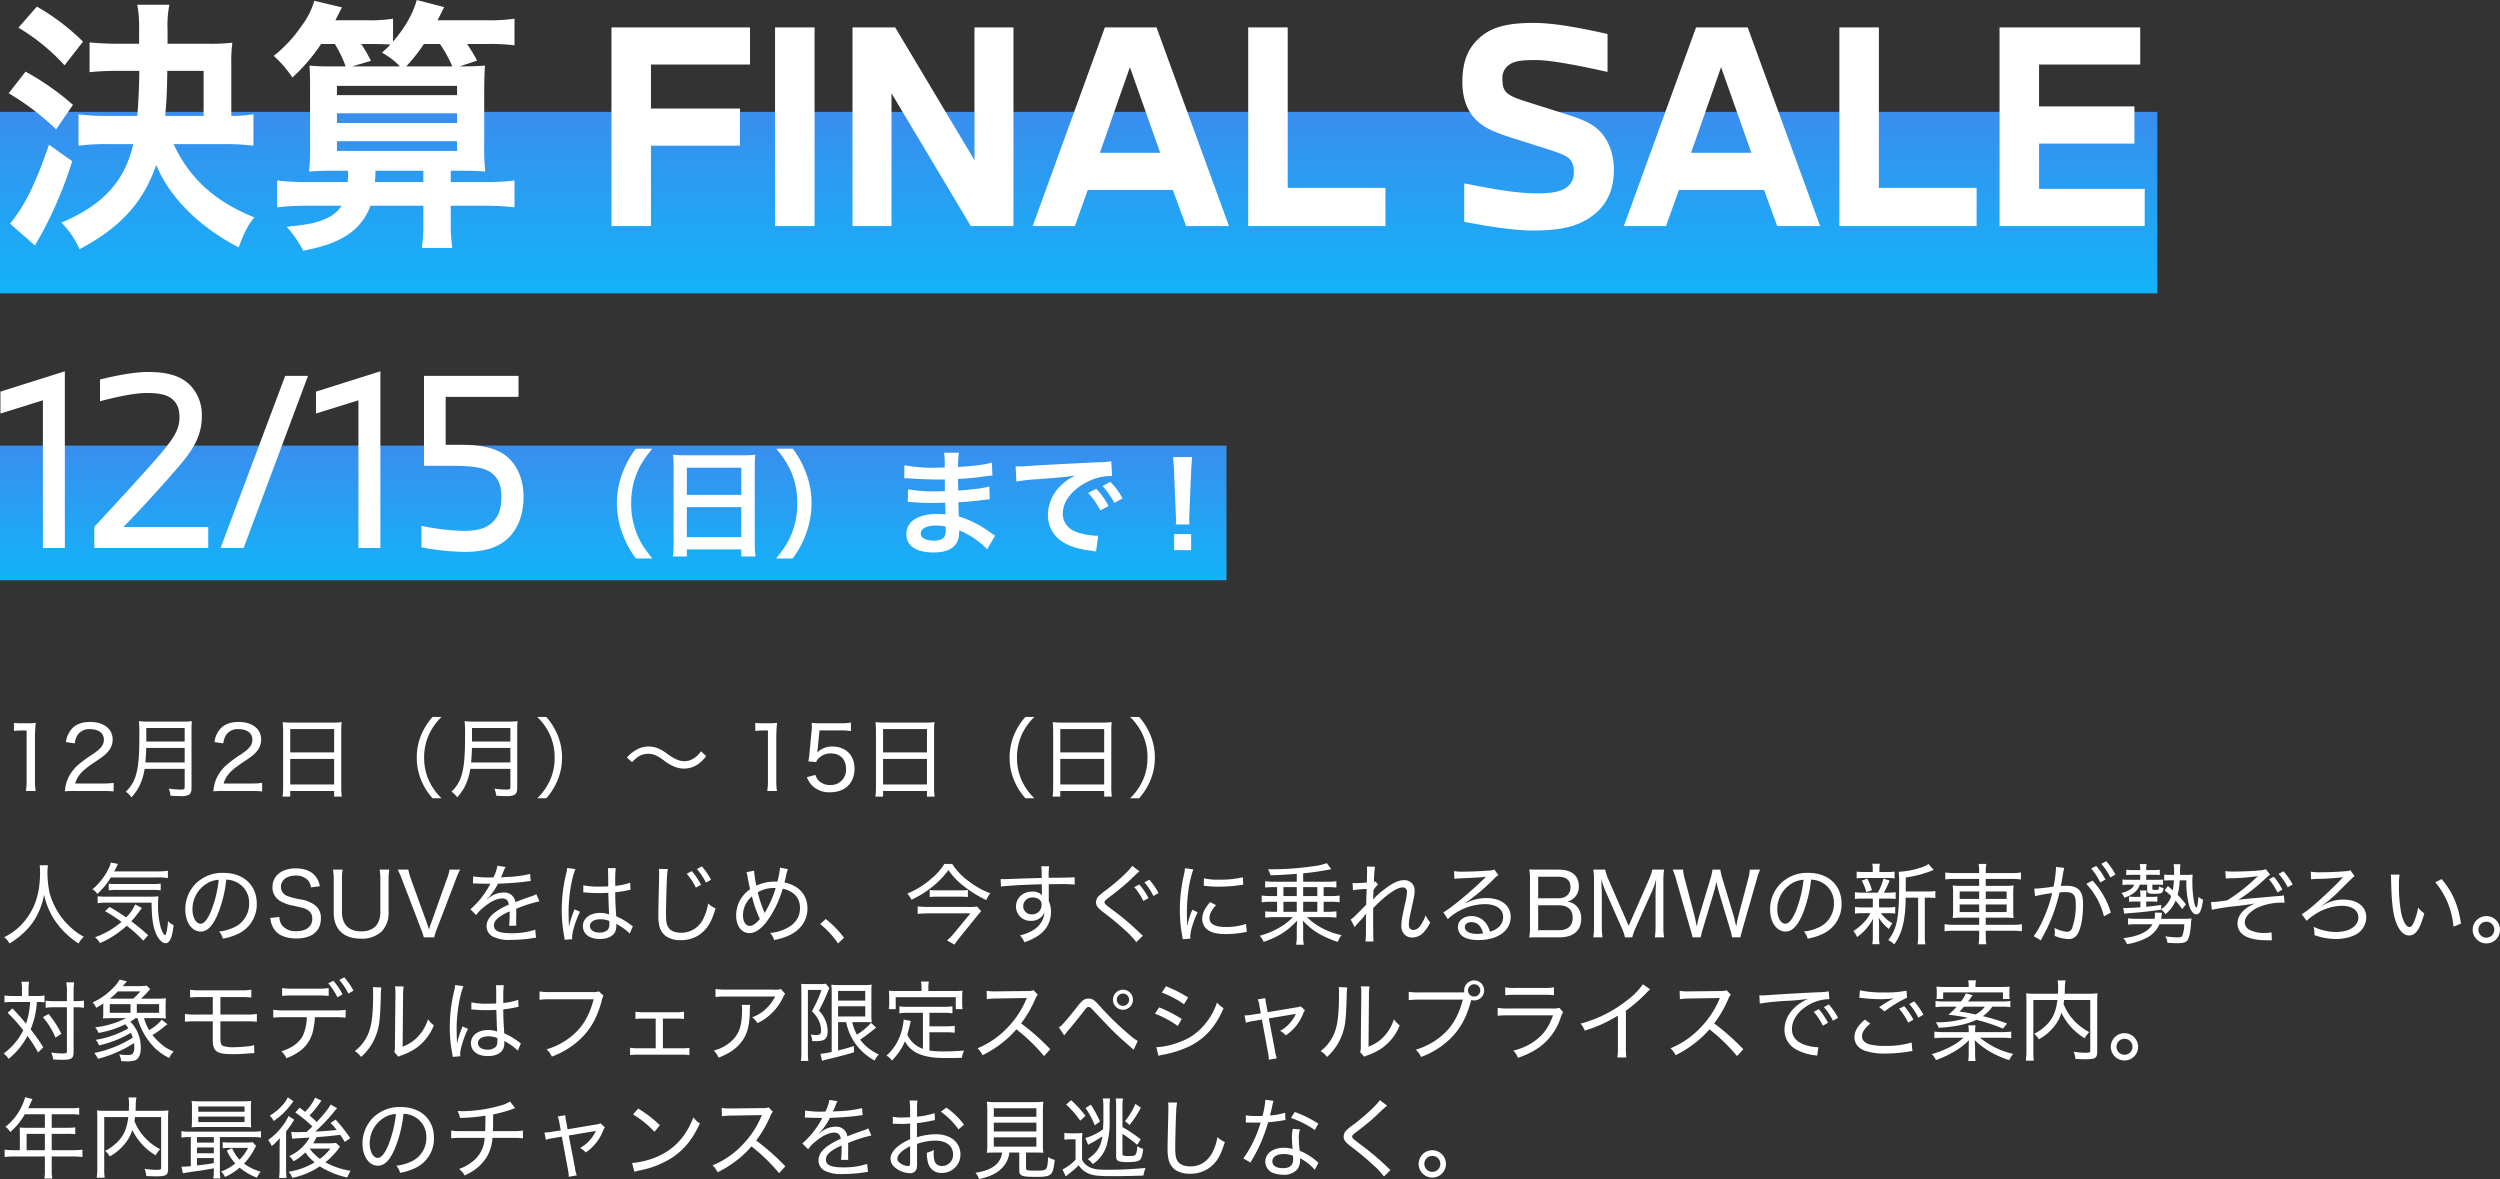 <svg xmlns="http://www.w3.org/2000/svg" xmlns:xlink="http://www.w3.org/1999/xlink" width="854.07" height="402.8" viewBox="0 0 854.07 402.8">
  <rect x="0" y="0" width="854.07" height="402.8" fill="#333333" stroke="none"/>
  <defs>
    <linearGradient id="linear-gradient" x1="0.5" x2="0.5" y2="1" gradientUnits="objectBoundingBox">
      <stop offset="0" stop-color="#398eee"/>
      <stop offset="1" stop-color="#13b3f9"/>
    </linearGradient>
  </defs>
  <g id="mv-txt" transform="translate(-64 -652.78)">
    <path id="パス_698" data-name="パス 698" d="M0,0H419V46H0Z" transform="translate(64 805)" fill="url(#linear-gradient)"/>
    <path id="パス_697" data-name="パス 697" d="M0,0H737V62H0Z" transform="translate(64 691)" fill="url(#linear-gradient)"/>
    <path id="パス_696" data-name="パス 696" d="M4.77-20.49a20.642,20.642,0,0,1,2.76-.18H9.09V-3.54A20.955,20.955,0,0,1,8.85,0h3.33a21.185,21.185,0,0,1-.24-3.54V-18.3a48.316,48.316,0,0,1,.27-4.98,18.843,18.843,0,0,1-2.67.15H7.41a16.481,16.481,0,0,1-2.64-.15ZM34.89,0a38.787,38.787,0,0,1,3.93.15V-2.76a27.7,27.7,0,0,1-3.87.21H25.68c.78-2.67,2.31-4.38,6.27-7.02,3.42-2.28,4.17-2.88,5.13-4.08a6.16,6.16,0,0,0,1.41-3.9c0-3.66-3.03-6.03-7.71-6.03-2.76,0-4.89.81-6.3,2.4a8.475,8.475,0,0,0-1.95,4.47l3.03.45a6.457,6.457,0,0,1,1.02-2.97,4.773,4.773,0,0,1,4.23-1.89c2.85,0,4.68,1.38,4.68,3.57,0,1.8-.99,3.09-3.84,5.01a42.706,42.706,0,0,0-4.68,3.39,13.719,13.719,0,0,0-3.96,5.37,13.23,13.23,0,0,0-.84,3.9A30.785,30.785,0,0,1,25.65,0Zm28.2-7.56v6.21c0,.72-.21.87-1.23.87a26.821,26.821,0,0,1-4.2-.33,9.933,9.933,0,0,1,.6,2.43c1.5.09,2.43.12,3.3.12a5.721,5.721,0,0,0,2.97-.45c.63-.42.9-1.11.9-2.4V-20.67a27.362,27.362,0,0,1,.12-3.18,24.756,24.756,0,0,1-3.21.15H50.7a27.025,27.025,0,0,1-3.24-.15,47.609,47.609,0,0,1,.15,4.98c0,6.96-.33,10.56-1.17,13.41A12.034,12.034,0,0,1,42.96.24a7.918,7.918,0,0,1,1.95,1.92,15.831,15.831,0,0,0,3.36-5.4,21.588,21.588,0,0,0,1.14-4.32ZM49.68-9.75c.18-2.34.27-3.72.27-4.95H63.09v4.95Zm.3-7.14v-4.62H63.09v4.62ZM85.62,0a38.787,38.787,0,0,1,3.93.15V-2.76a27.7,27.7,0,0,1-3.87.21H76.41c.78-2.67,2.31-4.38,6.27-7.02,3.42-2.28,4.17-2.88,5.13-4.08a6.16,6.16,0,0,0,1.41-3.9c0-3.66-3.03-6.03-7.71-6.03-2.76,0-4.89.81-6.3,2.4a8.475,8.475,0,0,0-1.95,4.47l3.03.45a6.457,6.457,0,0,1,1.02-2.97,4.773,4.773,0,0,1,4.23-1.89c2.85,0,4.68,1.38,4.68,3.57,0,1.8-.99,3.09-3.84,5.01A42.705,42.705,0,0,0,77.7-9.15a13.719,13.719,0,0,0-3.96,5.37A13.23,13.23,0,0,0,72.9.12,30.785,30.785,0,0,1,76.38,0Zm11.1-1.41a25.818,25.818,0,0,1-.18,3.33h2.61V0h15V1.92h2.61a25.36,25.36,0,0,1-.18-3.36V-20.67a20.446,20.446,0,0,1,.15-2.85,22.437,22.437,0,0,1-3.15.15H99.84a25.47,25.47,0,0,1-3.27-.15,29.606,29.606,0,0,1,.15,3.03Zm2.43-19.74h15v7.98h-15Zm0,10.2h15v8.73h-15ZM150.84,2.49a19.9,19.9,0,0,1-4.17-5.76,18.521,18.521,0,0,1-1.77-8.13,18.521,18.521,0,0,1,1.77-8.13,19.9,19.9,0,0,1,4.17-5.76h-3.06a21.134,21.134,0,0,0-3.48,5.25,19.965,19.965,0,0,0-1.92,8.64,19.965,19.965,0,0,0,1.92,8.64,21.134,21.134,0,0,0,3.48,5.25ZM174.36-7.56v6.21c0,.72-.21.87-1.23.87a26.82,26.82,0,0,1-4.2-.33,9.933,9.933,0,0,1,.6,2.43c1.5.09,2.43.12,3.3.12a5.721,5.721,0,0,0,2.97-.45c.63-.42.9-1.11.9-2.4V-20.67a27.361,27.361,0,0,1,.12-3.18,24.756,24.756,0,0,1-3.21.15H161.97a27.025,27.025,0,0,1-3.24-.15,47.605,47.605,0,0,1,.15,4.98c0,6.96-.33,10.56-1.17,13.41a12.034,12.034,0,0,1-3.48,5.7,7.918,7.918,0,0,1,1.95,1.92,15.831,15.831,0,0,0,3.36-5.4,21.589,21.589,0,0,0,1.14-4.32ZM160.95-9.75c.18-2.34.27-3.72.27-4.95h13.14v4.95Zm.3-7.14v-4.62h13.11v4.62ZM186.63,2.49a21.808,21.808,0,0,0,3.45-5.25A19.869,19.869,0,0,0,192-11.4a19.869,19.869,0,0,0-1.92-8.64,21.808,21.808,0,0,0-3.45-5.25h-3.09a19.9,19.9,0,0,1,4.17,5.76,18.337,18.337,0,0,1,1.77,8.13,18.337,18.337,0,0,1-1.77,8.13,19.9,19.9,0,0,1-4.17,5.76ZM215.91-9.84c2.01-2.1,3.45-2.85,5.49-2.85,1.8,0,2.91.45,5.34,2.19a14.117,14.117,0,0,0,4.14,2.37,8.4,8.4,0,0,0,2.79.48,8.417,8.417,0,0,0,4.08-1.05,12.244,12.244,0,0,0,3.51-3.21l-1.77-1.65a8.306,8.306,0,0,1-3.33,2.88,5.5,5.5,0,0,1-2.34.51c-1.65,0-3.24-.66-5.67-2.37a15.5,15.5,0,0,0-2.79-1.77,8.226,8.226,0,0,0-3.78-.87,8.039,8.039,0,0,0-4.41,1.26,11.463,11.463,0,0,0-3,2.49Zm42.12-10.65a20.642,20.642,0,0,1,2.76-.18h1.56V-3.54A20.952,20.952,0,0,1,262.11,0h3.33a21.185,21.185,0,0,1-.24-3.54V-18.3a48.319,48.319,0,0,1,.27-4.98,18.843,18.843,0,0,1-2.67.15h-2.13a16.481,16.481,0,0,1-2.64-.15Zm21.93-.21h7.05a22.853,22.853,0,0,1,3.69.24v-2.91a21.4,21.4,0,0,1-3.72.24H280.5a21.094,21.094,0,0,1-3.21-.15c.06.93.06.96.06,1.05a12.522,12.522,0,0,1-.12,2.04l-.66,6.96a25.658,25.658,0,0,1-.42,3.12l2.67.24a3.27,3.27,0,0,1,.81-1.26,5.8,5.8,0,0,1,4.08-1.71c3.33,0,5.31,1.98,5.31,5.28a5.158,5.158,0,0,1-5.43,5.52,5.329,5.329,0,0,1-4.08-1.68,4.874,4.874,0,0,1-.93-1.77l-2.94.78a8.72,8.72,0,0,0,1.89,2.94A8.252,8.252,0,0,0,283.56.45c5.13,0,8.37-3.15,8.37-8.13,0-4.53-3-7.5-7.56-7.5a7.244,7.244,0,0,0-5.22,2.04,6.17,6.17,0,0,0,.21-1.35ZM299.25-1.41a25.82,25.82,0,0,1-.18,3.33h2.61V0h15V1.92h2.61a25.361,25.361,0,0,1-.18-3.36V-20.67a20.447,20.447,0,0,1,.15-2.85,22.437,22.437,0,0,1-3.15.15H302.37a25.47,25.47,0,0,1-3.27-.15,29.608,29.608,0,0,1,.15,3.03Zm2.43-19.74h15v7.98h-15Zm0,10.2h15v8.73h-15ZM353.37,2.49a19.9,19.9,0,0,1-4.17-5.76,18.52,18.52,0,0,1-1.77-8.13,18.52,18.52,0,0,1,1.77-8.13,19.9,19.9,0,0,1,4.17-5.76h-3.06a21.134,21.134,0,0,0-3.48,5.25,19.965,19.965,0,0,0-1.92,8.64,19.965,19.965,0,0,0,1.92,8.64,21.134,21.134,0,0,0,3.48,5.25Zm6.42-3.9a25.82,25.82,0,0,1-.18,3.33h2.61V0h15V1.92h2.61a25.355,25.355,0,0,1-.18-3.36V-20.67a20.447,20.447,0,0,1,.15-2.85,22.437,22.437,0,0,1-3.15.15H362.91a25.47,25.47,0,0,1-3.27-.15,29.608,29.608,0,0,1,.15,3.03Zm2.43-19.74h15v7.98h-15Zm0,10.2h15v8.73h-15ZM389.16,2.49a21.809,21.809,0,0,0,3.45-5.25,19.869,19.869,0,0,0,1.92-8.64,19.869,19.869,0,0,0-1.92-8.64,21.809,21.809,0,0,0-3.45-5.25h-3.09a19.9,19.9,0,0,1,4.17,5.76,18.337,18.337,0,0,1,1.77,8.13,18.337,18.337,0,0,1-1.77,8.13,19.9,19.9,0,0,1-4.17,5.76Z" transform="translate(64 923)" fill="#fff"/>
    <path id="パス_695" data-name="パス 695" d="M13.56-24.63a19.036,19.036,0,0,1,.12,2.52c0,6.75-1.56,11.82-4.98,16.17A20.223,20.223,0,0,1,1.44-.06,6.609,6.609,0,0,1,3.24,2.1,26.5,26.5,0,0,0,8.55-2.01a20.9,20.9,0,0,0,4.38-6.06,23.377,23.377,0,0,0,2.13-6.51A25.278,25.278,0,0,0,18.99-5.4a28.205,28.205,0,0,0,7.86,7.5,7.487,7.487,0,0,1,1.8-2.28,23.558,23.558,0,0,1-3.27-2.16,26.825,26.825,0,0,1-4.29-4.38,25.772,25.772,0,0,1-4.14-8.4,36.631,36.631,0,0,1-.75-6.78,21.393,21.393,0,0,1,.18-2.73Zm40.05,4.17a20.07,20.07,0,0,1,3.75.21v-2.49a24.542,24.542,0,0,1-3.75.21H39.03c.33-.6.48-.93.78-1.53.27-.57.33-.66.51-1.02l-2.49-.48a6,6,0,0,1-.6,1.8,21.194,21.194,0,0,1-5.67,7.35,4,4,0,0,1,1.65,1.59,24.172,24.172,0,0,0,4.65-5.64Zm-3,19.74a69.573,69.573,0,0,0-5.76-4.77,29.969,29.969,0,0,0,2.43-2.94c.72-.99.72-.99,1.2-1.59l-2.31-1.23a13.532,13.532,0,0,1-3.09,4.44c-2.22-1.53-3.3-2.22-5.64-3.57L35.88-8.94a54.886,54.886,0,0,1,5.64,3.66A28.5,28.5,0,0,1,32.46-.03a6.205,6.205,0,0,1,1.68,2.01,33.049,33.049,0,0,0,9.15-5.94,45.35,45.35,0,0,1,5.67,5.1Zm1.17-11.13c.06,4.77.39,7.5,1.2,9.78.84,2.37,2.31,4.08,3.54,4.08,1.47,0,2.31-1.89,2.79-6.18a5.74,5.74,0,0,1-1.92-1.38c-.15,2.52-.63,4.83-.99,4.83-.33,0-.96-1.08-1.38-2.28A28.265,28.265,0,0,1,54-11.4a23.839,23.839,0,0,1,.12-2.61,29.877,29.877,0,0,1-3.42.12H36.09a20.763,20.763,0,0,1-2.73-.15v2.37a22.462,22.462,0,0,1,3.18-.18Zm-14.64-4.2a17.8,17.8,0,0,1,2.82-.15H51.9a19.425,19.425,0,0,1,3,.15v-2.31a21.849,21.849,0,0,1-3,.15H39.63a16.39,16.39,0,0,1-2.49-.12ZM74.85-1.98A5.884,5.884,0,0,1,76.14.45a19.836,19.836,0,0,0,5.01-1.56,11.07,11.07,0,0,0,6.57-10.38c0-6.33-4.53-10.53-11.34-10.53a12.819,12.819,0,0,0-9.87,4.05,12.487,12.487,0,0,0-3.21,8.4c0,4.38,2.22,7.59,5.25,7.59,2.25,0,4.05-1.8,5.76-5.73a43.6,43.6,0,0,0,3-12,7.918,7.918,0,0,1,3.36.81,7.747,7.747,0,0,1,4.44,7.29A8.811,8.811,0,0,1,80.37-3.6,16.4,16.4,0,0,1,74.85-1.98Zm-.12-17.67a40.964,40.964,0,0,1-2.67,10.8c-1.23,2.82-2.37,4.2-3.54,4.2-1.56,0-2.76-2.16-2.76-4.89a10.238,10.238,0,0,1,4.68-8.7A8.485,8.485,0,0,1,74.73-19.65ZM92.37-6.63a7.67,7.67,0,0,0,1.53,4.2C95.31-.6,97.89.39,101.28.39c5.28,0,8.34-2.52,8.34-6.87a5.335,5.335,0,0,0-2.1-4.56,11,11,0,0,0-4.83-1.92,22.785,22.785,0,0,1-4.29-1.08,3.333,3.333,0,0,1-2.43-3.21c0-2.28,2.04-3.84,5.01-3.84a5.4,5.4,0,0,1,4.26,1.65,4.547,4.547,0,0,1,.99,2.37l3.03-.39a7.192,7.192,0,0,0-1.35-3.24c-1.38-1.86-3.78-2.85-6.87-2.85-4.83,0-7.95,2.52-7.95,6.39a5.259,5.259,0,0,0,2.67,4.77,13.055,13.055,0,0,0,4.2,1.53c3.81.84,4.08.9,5.04,1.44a3.333,3.333,0,0,1,1.68,3.09c0,2.64-2.07,4.23-5.46,4.23a5.93,5.93,0,0,1-4.86-1.98,4.831,4.831,0,0,1-.9-2.88Zm37.32-16.5a20.085,20.085,0,0,1,.24,3.63V-8.64c0,4.26-2.31,6.6-6.54,6.6s-6.57-2.37-6.57-6.6V-19.5a19.058,19.058,0,0,1,.24-3.63h-3.3A19.874,19.874,0,0,1,114-19.5V-8.55c0,5.79,3.33,9,9.33,9a9.716,9.716,0,0,0,7.05-2.46,9.015,9.015,0,0,0,2.37-6.54V-19.56a19.574,19.574,0,0,1,.24-3.57Zm10.65,3.09a19.968,19.968,0,0,1-.84-3.09h-3.63a29.776,29.776,0,0,1,1.53,3.51l6.42,16.74A23.54,23.54,0,0,1,144.78,0h3.54a22.568,22.568,0,0,1,.93-2.88l6.42-16.74a22.577,22.577,0,0,1,1.53-3.51h-3.63a14.338,14.338,0,0,1-.87,3.09L147.27-4.83c-.24.63-.36.99-.72,2.16-.33-1.08-.57-1.8-.69-2.16Zm27.75-.42a37.756,37.756,0,0,1-6.45-.36l-.06,2.46a2.844,2.844,0,0,1,.63-.06,5.167,5.167,0,0,1,.6.03c.63.03,3.6.09,4.2.09.12,0,.45-.03.54-.03-.18.33-.18.33-.27.48a29.864,29.864,0,0,1-6.57,8.28l1.98,1.98a10.735,10.735,0,0,1,2.4-2.55c2.37-2.04,4.68-3.15,6.51-3.15,1.35,0,2.04.66,2.22,2.13a23.625,23.625,0,0,0-4.41,2.4c-2.13,1.53-3.18,3.15-3.18,4.86a4,4,0,0,0,2.04,3.6A12.422,12.422,0,0,0,174.42.87,50.575,50.575,0,0,0,181.89.3a7.137,7.137,0,0,1,1.23-.15l-.27-2.76a25.215,25.215,0,0,1-8.16,1.2c-4.23,0-5.94-.78-5.94-2.67,0-1.02.54-1.86,1.77-2.82a18.407,18.407,0,0,1,3.6-1.98v.93a37.742,37.742,0,0,1-.18,3.99l2.46-.03a8.244,8.244,0,0,1-.06-1.23V-6.45c.03-.6.03-1.23.03-1.56,0-.66,0-.75-.03-1.74a46.171,46.171,0,0,1,7.95-2.55l-1.08-2.46a8.43,8.43,0,0,1-2.1.87c-1.47.51-2.7.96-5.04,1.86a3.722,3.722,0,0,0-4.05-3.27,7.742,7.742,0,0,0-4.14,1.23,6.8,6.8,0,0,0-1.02.75,4.106,4.106,0,0,0-.42.3.371.371,0,0,1-.06-.09l.06-.06c0-.03.12-.12.3-.24a8.448,8.448,0,0,0,.96-1.11,22.558,22.558,0,0,0,2.43-3.81c2.94-.09,6.78-.36,8.85-.63,1.74-.24,1.74-.24,2.31-.3l-.18-2.4a39.675,39.675,0,0,1-8.1,1.05c-1.68.09-1.68.09-1.89.12a19.588,19.588,0,0,0,.9-2.01,6.469,6.469,0,0,1,.72-1.53l-2.82-.42a13.041,13.041,0,0,1-1.35,3.99Zm31.17,5.13a.227.227,0,0,1,.12-.03,1.378,1.378,0,0,1,.3.03,5.207,5.207,0,0,1,.54.03c.09,0,.42.03.9.06,1.08.09,2.19.12,3.39.12,1.11,0,1.86-.03,3.3-.09.15,4.86.21,6.75.3,7.41a8.438,8.438,0,0,0-3.12-.54c-3.42,0-5.85,1.86-5.85,4.47,0,2.73,2.22,4.44,5.79,4.44,2.58,0,4.53-.93,5.25-2.52a5.027,5.027,0,0,0,.36-2.07,4.645,4.645,0,0,0-.03-.63c.15.09.15.12.27.18a3.484,3.484,0,0,1,.33.21,17.952,17.952,0,0,1,3.12,2.13,8.349,8.349,0,0,1,.9.87l1.08-2.55a3.172,3.172,0,0,1-.78-.51,23.75,23.75,0,0,0-4.92-2.88c-.3-5.07-.3-5.43-.33-8.19a41.129,41.129,0,0,0,4.74-.78,4.275,4.275,0,0,1,.48-.09l-.12-2.4a22.1,22.1,0,0,1-5.1,1.08v-1.68a33.029,33.029,0,0,1,.18-4.38h-2.67c.03.3.06.75.06,1.29.03,2.07.03,2.07.03,4.95-.99.03-1.68.06-2.85.06a24.122,24.122,0,0,1-5.64-.45Zm8.91,9.75v.87a3.356,3.356,0,0,1-.51,2.1,3.929,3.929,0,0,1-2.85.99c-1.95,0-3.27-.9-3.27-2.25,0-1.41,1.41-2.31,3.57-2.31A7.706,7.706,0,0,1,208.17-5.58ZM194.34-3.96v-.72a4.69,4.69,0,0,0-.03-.75c-.03-1.38-.06-2.85-.06-3.54,0-4.92,1.05-11.43,2.34-14.34l-2.85-.39a9.019,9.019,0,0,1-.33,2.01,51.914,51.914,0,0,0-1.5,12.3,48,48,0,0,0,.84,9.12A5.312,5.312,0,0,1,192.9.84l2.61-.21a3.39,3.39,0,0,1-.06-.66c0-1.83,1.29-5.91,2.7-8.7l-1.89-.84c-.09.27-.12.36-.27.72a31.257,31.257,0,0,0-1.56,4.92Zm30.75-19.41a10.146,10.146,0,0,1,.09,1.65l-.03,2.01c-.21,9.42-.24,10.35-.24,12.18a15.411,15.411,0,0,0,.42,3.99,6.1,6.1,0,0,0,2.22,3.18A8.644,8.644,0,0,0,232.56.96a10.826,10.826,0,0,0,8.52-3.78c1.35-1.56,2.22-3.36,3.39-7.05a8.283,8.283,0,0,1-2.55-1.71,17.331,17.331,0,0,1-1.47,4.83,8.373,8.373,0,0,1-7.71,5.19c-2.07,0-3.6-.63-4.38-1.77-.63-.99-.84-2.13-.84-4.83,0-2.04.18-9.3.3-11.49a28.26,28.26,0,0,1,.33-3.69Zm9.51,1.65a20.939,20.939,0,0,1,3.12,4.74l1.77-.99a23.477,23.477,0,0,0-3.15-4.65Zm3.48-1.62a21.987,21.987,0,0,1,3.09,4.65l1.74-.99a22.386,22.386,0,0,0-3.15-4.56Zm28.41-.48a32.461,32.461,0,0,1-.9,4.77h-.84a14.987,14.987,0,0,0-6.36,1.38,35.525,35.525,0,0,1-.78-5.1l-2.61.51a6.941,6.941,0,0,1,.39,1.62c.27,1.5.66,3.42.87,4.2a11.116,11.116,0,0,0-3,3.06,10.768,10.768,0,0,0-1.77,5.82c0,3.66,1.83,6.12,4.53,6.12,1.83,0,3.69-1.2,5.67-3.6a35.684,35.684,0,0,0,5.7-11.58c3.84.84,5.91,3.15,5.91,6.6,0,3.39-1.92,5.91-5.64,7.41a14.5,14.5,0,0,1-4.59,1.11A5.576,5.576,0,0,1,264.45.93a22.689,22.689,0,0,0,4.59-1.35c4.38-1.86,6.81-5.22,6.81-9.45,0-4.59-2.88-7.83-7.86-8.88.12-.48.15-.63.39-1.53a13.918,13.918,0,0,1,.81-3Zm-9.6,9.81a37.751,37.751,0,0,0,2.7,7.74c-1.26,1.56-2.43,2.37-3.45,2.37-1.38,0-2.31-1.47-2.31-3.63A8.479,8.479,0,0,1,256.89-14.01Zm4.32,5.76a5.682,5.682,0,0,0-.18-.54,42.3,42.3,0,0,1-2.16-6.6,10.822,10.822,0,0,1,5.55-1.47h.57a35.186,35.186,0,0,1-3.48,8.04,3.831,3.831,0,0,0-.21.36.507.507,0,0,1-.06.15ZM280.2-4.53a29.717,29.717,0,0,1,6.09,6.63L288.33.15a32.569,32.569,0,0,0-6.24-6.42Zm42.42-20.55a20.165,20.165,0,0,1-4.14,4.77,29.915,29.915,0,0,1-8.52,5.37,8.32,8.32,0,0,1,1.41,2.1,34.455,34.455,0,0,0,6.9-4.23A29.932,29.932,0,0,0,324-22.98a25.691,25.691,0,0,0,5.7,5.85,40.486,40.486,0,0,0,7.26,4.41,7.391,7.391,0,0,1,1.38-2.31,28.146,28.146,0,0,1-6.99-3.84,22.29,22.29,0,0,1-6.06-6.21Zm-5.01,11.31a19.623,19.623,0,0,1,2.52-.12h7.86a22.894,22.894,0,0,1,2.67.12v-2.4a19.462,19.462,0,0,1-2.58.12h-8.04a16.758,16.758,0,0,1-2.43-.12Zm16.17,3.24a18.492,18.492,0,0,1-3.27.15H317.07a33.424,33.424,0,0,1-3.57-.18v2.55c1.29-.12,2.37-.18,3.54-.18h14.49l-5.61,6.81a16.767,16.767,0,0,1-2.4,2.43l2.55,1.44c.6-.9,1.17-1.65,1.98-2.67l5.91-7.32c.33-.42.96-1.11,1.26-1.41Zm22.11-9.75c-3.36.09-4.68.12-7.23.21-4.53.18-4.71.18-5.52.18-.45,0-.69,0-1.29-.03l.09,2.58c1.86-.3,8.85-.69,13.98-.78,0,1.65.03,3.21.06,3.48v.21a4.518,4.518,0,0,0-3.33-1.2c-3.21,0-5.55,2.16-5.55,5.1a4.851,4.851,0,0,0,5.1,4.89,4.883,4.883,0,0,0,3.78-1.56,4.774,4.774,0,0,0,.81-1.32,6.731,6.731,0,0,1-.87,3.03c-1.29,2.34-3.6,3.81-7.47,4.86a7.726,7.726,0,0,1,1.53,2.31,19.359,19.359,0,0,0,4.95-2.43,9.436,9.436,0,0,0,4.11-7.92,8.692,8.692,0,0,0-.75-3.72v-5.76c2.4-.03,2.91-.03,3.33-.03a52.062,52.062,0,0,1,5.52.15v-2.52c-.99.12-3.27.18-8.88.21a25.729,25.729,0,0,1,.15-3.93h-2.7a13.452,13.452,0,0,1,.15,1.74Zm-3.03,6.66a3.393,3.393,0,0,1,2.37.87,2.017,2.017,0,0,1,.6,1.59,3.174,3.174,0,0,1-3.33,3.3,2.765,2.765,0,0,1-2.94-2.85A3.055,3.055,0,0,1,352.86-13.62Zm33.93-10.8c-1.11,1.71-4.68,5.04-8.88,8.25a23.985,23.985,0,0,0-2.58,2.07,3.221,3.221,0,0,0-.9,2.13c0,1.14.51,1.83,2.25,3.21a98.29,98.29,0,0,1,7.65,6.3,28.158,28.158,0,0,1,3.87,4.11l2.25-2.22a7.932,7.932,0,0,1-.87-.75,87.314,87.314,0,0,0-9.57-8.1c-2.49-1.89-2.67-2.07-2.67-2.58,0-.39.24-.63,1.26-1.44,3.57-2.73,5.52-4.32,6.99-5.7,2.91-2.76,3.27-3.12,3.69-3.42Zm4.17,5.64a21.988,21.988,0,0,1,3.09,4.65l1.74-.99a22.385,22.385,0,0,0-3.15-4.56Zm-3.48,1.62a20.939,20.939,0,0,1,3.12,4.74l1.77-.99a23.477,23.477,0,0,0-3.15-4.65ZM405.57-3.93c0-.51-.03-.63-.03-1.29-.03-.81-.06-2.25-.06-2.85a55.591,55.591,0,0,1,.69-9.18,36.475,36.475,0,0,1,1.5-5.97l-2.85-.39a18.408,18.408,0,0,1-.42,2.55,51.492,51.492,0,0,0-1.32,11.88,45.308,45.308,0,0,0,.78,8.55c.09.6.12.78.18,1.26l2.61-.18a4.48,4.48,0,0,1-.03-.57c0-1.83,1.02-5.28,2.52-8.46l-1.8-.84a26.034,26.034,0,0,0-1.74,5.49Zm5.67-13.71c.24.03.3.03.48.06a3.7,3.7,0,0,0,.54.06,36.087,36.087,0,0,0,4.02.21,51.832,51.832,0,0,0,6.39-.39q1.935-.27,2.07-.27l-.15-2.55a33.225,33.225,0,0,1-8.22.81,20.728,20.728,0,0,1-5.07-.45Zm2.16,5.61c-1.86,2.16-2.67,3.9-2.67,5.67a4.838,4.838,0,0,0,.9,2.88c1.26,1.62,3.51,2.37,7.05,2.37a34.329,34.329,0,0,0,6.18-.57c.63-.12.69-.12,1.08-.18l-.27-2.73a20.8,20.8,0,0,1-6.99,1.05c-3.63,0-5.49-1.02-5.49-3.06,0-1.32.69-2.7,2.25-4.41Zm22.89-5.13v3.06h-2.16a22.553,22.553,0,0,1-3.09-.18v2.31a21.365,21.365,0,0,1,3.09-.18h2.16v3.42h-1.11a26.493,26.493,0,0,1-2.94-.15v2.16a24.313,24.313,0,0,1,3.12-.18h6.33a19.43,19.43,0,0,1-4.05,3.24,28.085,28.085,0,0,1-7.29,3.12,7.948,7.948,0,0,1,1.38,2.1c5.25-1.89,8.04-3.69,11.4-7.26-.06.78-.09,1.53-.12,2.19V-.69a18.633,18.633,0,0,1-.21,3.21h2.61a15.514,15.514,0,0,1-.21-3.21V-3.51c0-.57-.03-1.05-.12-2.22,3.12,3.39,6.42,5.43,11.91,7.29a11.161,11.161,0,0,1,1.32-2.31,25.11,25.11,0,0,1-6.87-2.52,22.026,22.026,0,0,1-4.95-3.63h6.96a23.026,23.026,0,0,1,3.12.18V-8.88a26.493,26.493,0,0,1-2.94.15h-1.44v-3.42h2.34a18.152,18.152,0,0,1,3.12.18v-2.31a22.719,22.719,0,0,1-3.12.18h-2.34v-3.06h1.41a28.659,28.659,0,0,1,2.94.15v-2.16a22.415,22.415,0,0,1-3.12.18H445.2v-2.88c3.21-.3,5.58-.66,8.46-1.2.57-.12.69-.15,1.14-.21l-1.53-2.07a18.6,18.6,0,0,1-4.35,1.02,99.485,99.485,0,0,1-14.67,1.08h-1.08a8.035,8.035,0,0,1,.87,2.04c3.03-.06,3.03-.06,8.97-.48v2.7h-7.68a22.718,22.718,0,0,1-3.12-.18v2.16a22.093,22.093,0,0,1,2.94-.15Zm2.16,0h4.56v3.06h-4.56Zm0,5.01h4.56v3.42h-4.56Zm11.58,3.42H445.2v-3.42h4.83Zm0-5.37H445.2v-3.06h4.83ZM462.81-3.48a7.814,7.814,0,0,1,.75-.96c.51-.57.9-1.02,1.23-1.35.84-.93.84-.93,1.35-1.56a4.959,4.959,0,0,0,.57-.75l.06.03a12.229,12.229,0,0,0-.12,1.83c0,6.33,0,6.39-.21,7.65h2.79c-.09-.93-.12-3.21-.12-8.4,0-.69,0-1.5.03-3.03,4.35-4.47,8.01-7.02,9.99-7.02a1.377,1.377,0,0,1,1.53,1.53,21.679,21.679,0,0,1-.69,4.17c-1.14,5.28-1.2,5.7-1.2,7.23A3.9,3.9,0,0,0,480.24-.6a3.938,3.938,0,0,0,2.28.66,5.391,5.391,0,0,0,4.17-2.16,14.545,14.545,0,0,0,1.92-2.97,11.8,11.8,0,0,1-1.59-2.46,13.043,13.043,0,0,1-1.71,3.42,3.391,3.391,0,0,1-2.37,1.62c-1.08,0-1.65-.69-1.65-1.92a21.339,21.339,0,0,1,.63-4.11c1.29-5.79,1.35-6.09,1.35-7.38a3.449,3.449,0,0,0-3.69-3.63c-1.8,0-3.93.99-6.66,3.15a20.475,20.475,0,0,0-3.78,3.42l-.06-.03a17.713,17.713,0,0,0,.09-1.83c0-.09.03-.33.03-.69,0-.15.03-.36.03-.66a9.081,9.081,0,0,1,1.56-1.86l-.87-1.05a1.821,1.821,0,0,1-.54.15,38.42,38.42,0,0,1,.36-5.19l-2.76-.06c.03.57.06.9.06,1.29,0,.66-.03,2.04-.09,4.17-2.1.15-3.39.21-3.84.21a6.541,6.541,0,0,1-1.02-.06l.12,2.46a37.829,37.829,0,0,1,4.68-.42c-.06,1.71-.06,1.71-.09,2.58-.03,1.41-.06,2.34-.06,2.79-.63.66-2.31,2.37-3.45,3.48a11.457,11.457,0,0,1-1.86,1.59Zm34.05-16.5a14.944,14.944,0,0,1,1.59-.15c4.38-.18,7.77-.36,8.88-.54a.661.661,0,0,0,.24-.03l.03.06-.33.33-.24.24c-4.5,4.44-11.31,10.08-13.95,11.55l1.53,2.28a19.054,19.054,0,0,1,12.6-5.1c3.93,0,6.3,1.65,6.3,4.41a4.587,4.587,0,0,1-2.04,3.84,7.222,7.222,0,0,1-2.46,1.14,8.412,8.412,0,0,0-1.35-2.85,6.154,6.154,0,0,0-5.01-2.46c-2.64,0-4.59,1.59-4.59,3.72a4.093,4.093,0,0,0,.9,2.52C500.07.27,502.11.93,505.05.93c6.63,0,11.04-3.18,11.04-7.92,0-3.9-3.24-6.42-8.28-6.42a14.679,14.679,0,0,0-7.05,1.74l-.06-.12a72.056,72.056,0,0,0,9.69-8.19,5.418,5.418,0,0,1,1.53-1.26l-1.44-1.95a3.037,3.037,0,0,1-1.56.36c-2.67.21-6.63.39-9.15.39a15.878,15.878,0,0,1-3.03-.18Zm9.81,18.63a10.45,10.45,0,0,1-1.98.18c-2.61,0-4.26-.9-4.26-2.31,0-1.05.87-1.71,2.22-1.71C504.69-5.19,506.04-3.87,506.67-1.35Zm19.2-21.78c-1.77,0-2.55-.03-3.42-.06a19.09,19.09,0,0,1,.24,3.33V-3.72a18.959,18.959,0,0,1-.27,3.78C523.53,0,524.37,0,525.87,0h6.93c4.71,0,7.38-2.31,7.38-6.39a5.829,5.829,0,0,0-1.83-4.53,5.248,5.248,0,0,0-2.94-1.29,5.491,5.491,0,0,0,2.34-1.23,5.179,5.179,0,0,0,1.62-4.05c0-3.63-2.49-5.64-6.9-5.64Zm-.39,9.78V-20.7h6.81c2.79,0,4.23,1.2,4.23,3.51,0,2.46-1.53,3.84-4.2,3.84Zm0,2.4h6.93c3.21,0,4.86,1.47,4.86,4.29,0,2.76-1.68,4.23-4.77,4.23h-7.02Zm40.11,7.17A25.756,25.756,0,0,1,565.35,0h3.15a20.857,20.857,0,0,1-.24-3.78V-19.32a23,23,0,0,1,.24-3.81h-4.05a14.041,14.041,0,0,1-1.02,3.15L556.41-3.93l-7.02-16.05a18.232,18.232,0,0,1-1.02-3.15h-4.05a23,23,0,0,1,.24,3.81V-3.78A21.936,21.936,0,0,1,544.32,0h3.15a21.275,21.275,0,0,1-.24-3.78V-14.34c0-.9-.09-3.36-.21-5.55A39.95,39.95,0,0,0,549-14.61l4.95,11.22A14.248,14.248,0,0,1,555.12,0h2.52a17.639,17.639,0,0,1,1.2-3.36l5.1-11.43a28.3,28.3,0,0,0,1.86-5.07c-.09,1.35-.21,4.23-.21,5.31Zm19.44-19.35a18.342,18.342,0,0,1-.66,2.97L580.5-7.29c-.15.45-.63,2.49-.84,3.6-.3-1.56-.63-3.12-.78-3.69l-3.33-12.6a16.027,16.027,0,0,1-.57-3.15h-3.54a22.051,22.051,0,0,1,1.2,3.45l4.77,16.65A28.162,28.162,0,0,1,578.22,0h2.79a23.159,23.159,0,0,1,.75-2.94l3.72-12.45c.24-.81.57-2.07.9-3.57a34.434,34.434,0,0,0,.87,3.57L591-2.94A23.547,23.547,0,0,1,591.75,0h2.82c.12-.63.12-.63.78-3.03l4.77-16.65a23.721,23.721,0,0,1,1.17-3.45h-3.51a16.1,16.1,0,0,1-.54,3.15L593.91-7.41c-.09.3-.36,1.53-.78,3.72-.51-2.25-.75-3.27-.9-3.78l-3.84-12.69a23.686,23.686,0,0,1-.69-2.97ZM616.26-1.98A5.884,5.884,0,0,1,617.55.45a19.836,19.836,0,0,0,5.01-1.56,11.07,11.07,0,0,0,6.57-10.38c0-6.33-4.53-10.53-11.34-10.53a12.819,12.819,0,0,0-9.87,4.05,12.487,12.487,0,0,0-3.21,8.4c0,4.38,2.22,7.59,5.25,7.59,2.25,0,4.05-1.8,5.76-5.73a43.606,43.606,0,0,0,3-12,7.918,7.918,0,0,1,3.36.81,7.747,7.747,0,0,1,4.44,7.29,8.811,8.811,0,0,1-4.74,8.01A16.405,16.405,0,0,1,616.26-1.98Zm-.12-17.67a40.967,40.967,0,0,1-2.67,10.8c-1.23,2.82-2.37,4.2-3.54,4.2-1.56,0-2.76-2.16-2.76-4.89a10.238,10.238,0,0,1,4.68-8.7A8.485,8.485,0,0,1,616.14-19.65Zm34.92,3.99v-4.8a37.132,37.132,0,0,0,8.49-2.16,11.266,11.266,0,0,1,1.08-.39l-1.83-2.04a9.086,9.086,0,0,1-2.7,1.26,27.914,27.914,0,0,1-7.23,1.38h-.24a31.374,31.374,0,0,1,.18,4.05c0,7.17-.3,11.13-.99,13.77A14.447,14.447,0,0,1,645.09.93a9.208,9.208,0,0,1,2.04,1.47c2.7-3.72,3.84-8.31,3.9-15.96h4.26V-.75a20.6,20.6,0,0,1-.18,3.15h2.64a16.357,16.357,0,0,1-.18-3.15V-13.56h.99a15.207,15.207,0,0,1,2.61.15v-2.43a15.678,15.678,0,0,1-2.76.18Zm-11.31,2.43c.03.33.06.48.06.72v2.28h-3.48a11.97,11.97,0,0,1-2.61-.18V-8.1a14.444,14.444,0,0,1,2.55-.15H639a13.384,13.384,0,0,1-2.04,2.91,17.715,17.715,0,0,1-3.78,3.18,7.718,7.718,0,0,1,1.23,2.07,17.325,17.325,0,0,0,5.52-6.36c-.09,1.02-.12,1.68-.12,2.37v3.9a15.5,15.5,0,0,1-.18,2.52h2.46a16.429,16.429,0,0,1-.15-2.55V-4.17c0-.75-.03-1.14-.12-2.55a14.025,14.025,0,0,0,3.51,3.87A9.886,9.886,0,0,1,646.5-4.8a12.568,12.568,0,0,1-3.9-3.45h2.34a14.276,14.276,0,0,1,2.52.15v-2.31a12.384,12.384,0,0,1-2.52.18h-3v-2.28a7.112,7.112,0,0,1,.03-.72h3.09a15.738,15.738,0,0,1,2.55.15v-2.34a14.445,14.445,0,0,1-2.55.15h-1.5a28.219,28.219,0,0,0,1.98-4.14l-2.13-.66a16.248,16.248,0,0,1-1.92,4.8h-5.25a14.239,14.239,0,0,1-2.55-.15v2.34a14.653,14.653,0,0,1,2.55-.15Zm2.31-9.09v-.72a9.864,9.864,0,0,1,.15-2.1h-2.58a10.89,10.89,0,0,1,.15,2.13v.69h-2.79a14.7,14.7,0,0,1-2.7-.15v2.34a15.813,15.813,0,0,1,2.64-.15h7.68a16.482,16.482,0,0,1,2.64.15v-2.34a14.786,14.786,0,0,1-2.61.15Zm-2.55,6.21a17.981,17.981,0,0,0-1.59-3.93l-1.92.66a15.994,15.994,0,0,1,1.59,3.93Zm36.63-5.85h-8.43a17.877,17.877,0,0,1-3.15-.21v2.4a22.863,22.863,0,0,1,3.09-.18h8.49v2.37h-5.7a21.456,21.456,0,0,1-3.33-.15,28.367,28.367,0,0,1,.12,3.18v4.86a27.5,27.5,0,0,1-.12,3.12,23.07,23.07,0,0,1,3.45-.15h5.58v2.43h-8.67a16.584,16.584,0,0,1-3.15-.21v2.43a22.461,22.461,0,0,1,3.18-.18h8.64V-.99a20.586,20.586,0,0,1-.21,3.36h2.67a19.42,19.42,0,0,1-.21-3.36V-2.25h9.12a24.475,24.475,0,0,1,3.21.18V-4.5a16.126,16.126,0,0,1-3.18.21h-9.15V-6.72h6.09a22.848,22.848,0,0,1,3.42.15,26.19,26.19,0,0,1-.12-3.12v-4.92a26.516,26.516,0,0,1,.12-3.12,22.379,22.379,0,0,1-3.39.15h-6.12v-2.37h8.88a24.805,24.805,0,0,1,3.15.18v-2.4a16.53,16.53,0,0,1-3.18.21h-8.85v-.33a15.547,15.547,0,0,1,.21-2.79h-2.67a15.32,15.32,0,0,1,.21,2.79Zm0,6.3v2.55h-6.66v-2.55Zm0,4.44v2.58h-6.66v-2.58Zm2.25,2.58v-2.58h7.14v2.58Zm0-4.47v-2.55h7.14v2.55Zm16.86-.96a56.8,56.8,0,0,1,5.82-1.05,46.791,46.791,0,0,1-3.18,9.24,30.613,30.613,0,0,1-3.12,5.49l2.46,1.41,1.95-3.78a56.447,56.447,0,0,0,4.41-12.57,18.241,18.241,0,0,1,2.04-.12c2.67,0,3.51.96,3.51,4.02a22.9,22.9,0,0,1-1.23,8.22,1.8,1.8,0,0,1-1.65,1.32,11.611,11.611,0,0,1-4.41-1.32A8.819,8.819,0,0,1,702-1.56c0,.36-.03.54-.06,1.05A11.964,11.964,0,0,0,706.47.57a3.317,3.317,0,0,0,3.06-1.38c1.29-1.71,2.1-5.73,2.1-10.5,0-2.55-.42-3.93-1.44-4.98-.96-.93-2.28-1.32-4.32-1.32-.66,0-1.11,0-1.83.06.15-.69.48-2.61.63-3.39a21.2,21.2,0,0,1,.54-2.79l-2.82-.33v.42a42.06,42.06,0,0,1-.84,6.3,61.743,61.743,0,0,1-6.6.72Zm17.49-4.2a25,25,0,0,1,6.03,11.1l2.34-1.29a27.407,27.407,0,0,0-6.24-10.92Zm5.13-6.84a21.986,21.986,0,0,1,3.09,4.65l1.74-.99a22.385,22.385,0,0,0-3.15-4.56Zm-3.48,1.62a20.94,20.94,0,0,1,3.12,4.74l1.77-.99a23.479,23.479,0,0,0-3.15-4.65ZM738.33-9.51a5.5,5.5,0,0,1,1.44,1.62,11.74,11.74,0,0,0,3.48-4.65,26.332,26.332,0,0,1,2.25,2.91l1.26-1.62a26.752,26.752,0,0,0-2.82-3.27,21.654,21.654,0,0,0,.69-4.95h2.31a29.244,29.244,0,0,0,.9,8.49c.6,2.01,1.47,3.12,2.49,3.12,1.17,0,1.77-1.29,2.31-4.98a4.817,4.817,0,0,1-1.59-1.05c-.18,2.52-.42,3.72-.69,3.72-.24,0-.57-.75-.84-2.07a39.84,39.84,0,0,1-.54-7.17,13.563,13.563,0,0,1,.12-2.04,15.583,15.583,0,0,1-2.37.12h-2.01c.03-1.05.03-1.05.06-2.01a8.06,8.06,0,0,1,.12-1.65h-2.34a15.307,15.307,0,0,1,.18,2.82c0,.24,0,.42-.03.84h-1.32a12.823,12.823,0,0,1-2.04-.12v2.07c.69-.06,1.26-.09,2.04-.09h1.26a23.039,23.039,0,0,1-.36,3.42c-.54-.48-.75-.69-1.68-1.47l-1.11,1.47c1.14.93,1.53,1.26,2.25,1.95a8.49,8.49,0,0,1-3.42,4.5v-1.44c-2.31.3-3.3.42-5.13.6v-1.8h1.95a17.972,17.972,0,0,1,1.86.09v-1.8a10.548,10.548,0,0,1-1.83.12H733.2v-.18a12.421,12.421,0,0,1,.12-2.01H731.1a11.628,11.628,0,0,1,.12,1.95v.24h-2.01a9.269,9.269,0,0,1-1.86-.12v1.83a11.383,11.383,0,0,1,1.86-.12h2.01v1.98c-1.77.12-3.9.24-4.98.24-.27,0-.48,0-.87-.03l.3,1.98c.57-.09,1.05-.15,1.47-.18,3.39-.21,7.26-.63,11.19-1.2Zm-7.17-13.47h-2.61a14.262,14.262,0,0,1-2.16-.12v1.83c.75-.06,1.29-.09,2.16-.09h2.61v1.71h-3.72a16.426,16.426,0,0,1-2.34-.12v1.89a20.927,20.927,0,0,1,2.31-.12h1.68a3.026,3.026,0,0,1-.99,1.38,8,8,0,0,1-3.39,1.44,4,4,0,0,1,.99,1.62,9.462,9.462,0,0,0,3.84-2.07A5.172,5.172,0,0,0,730.98-18h2.55v1.86c0,1.08.36,1.26,2.37,1.26,2.73,0,3.03-.18,3.21-1.98a5.049,5.049,0,0,1-1.56-.54c-.03,1.17-.06,1.2-1.26,1.2-.87,0-.99-.06-.99-.45V-18h1.41a15.757,15.757,0,0,1,2.22.09v-1.83a22.679,22.679,0,0,1-2.28.09H733.2v-1.71h2.46c.93,0,1.47.03,2.19.09V-23.1a14.88,14.88,0,0,1-2.22.12H733.2v-.21a9.613,9.613,0,0,1,.15-1.83h-2.34a13.255,13.255,0,0,1,.15,1.83ZM746.22-4.47a12.436,12.436,0,0,1-.66,3.9c-.21.45-.54.57-1.65.57a27.382,27.382,0,0,1-4.2-.36,4.984,4.984,0,0,1,.75,2.22c1.23.09,2.34.15,3.27.15,2.1,0,3-.24,3.54-.96.63-.84,1.02-2.67,1.26-6.03a13.1,13.1,0,0,1,.18-1.47,29.333,29.333,0,0,1-3.21.12h-7.2c.06-.36.09-.54.12-.81a7.563,7.563,0,0,1,.21-1.26l-2.49-.06a6.839,6.839,0,0,1,.06.81,7.408,7.408,0,0,1-.12,1.32h-6.03a24.968,24.968,0,0,1-3.06-.15v2.16a20.105,20.105,0,0,1,3.03-.15h5.34c-1.5,2.58-4.68,4.11-9.99,4.77a4.955,4.955,0,0,1,1.23,2.04A22.87,22.87,0,0,0,732.72.48a9.6,9.6,0,0,0,5.01-4.95Zm14.19-15.6a18.345,18.345,0,0,1,1.86-.12,72,72,0,0,0,9.09-.72c-.39.36-.48.45-1.11,1.02a58.084,58.084,0,0,1-9.33,7.23,37.2,37.2,0,0,1-5.25.6h-.33l.27,2.64a81.932,81.932,0,0,1,8.46-1.26c3.42-.42,4.29-.54,6.27-.87-3.9,1.65-5.94,4.02-5.94,6.84a4.693,4.693,0,0,0,1.95,3.84C767.82.3,770.61.96,773.91.99l2.22.03-.12-2.73a10.353,10.353,0,0,1-2.28.21,10.733,10.733,0,0,1-5.43-1.17,2.892,2.892,0,0,1-1.41-2.46,3.559,3.559,0,0,1,.93-2.37,9.818,9.818,0,0,1,3.63-2.73,20.019,20.019,0,0,1,8.31-1.62l.69.03-.21-2.52a6.219,6.219,0,0,1-.9.15c-.51.03-1.35.12-2.58.21l-4.92.45c-4.2.33-5.82.51-7.2.75a63.793,63.793,0,0,0,9.33-7.32,10.282,10.282,0,0,1,1.56-1.32l-1.47-1.86a5.989,5.989,0,0,1-1.8.39c-2.22.24-6.45.42-9.3.42a17.951,17.951,0,0,1-2.73-.15Zm14.73.24a21.527,21.527,0,0,1,2.91,4.5l1.68-.96a20.838,20.838,0,0,0-2.94-4.41Zm3.3-1.83a20.531,20.531,0,0,1,3.12,4.56l1.68-.96a22.447,22.447,0,0,0-3.15-4.5Zm11.1,1.86a16.011,16.011,0,0,1,2.25-.18,73.206,73.206,0,0,0,8.61-.57l.03.03c-.09.09-.39.39-.54.57-2.1,2.28-6.39,6.36-9.66,9.15a26.4,26.4,0,0,1-3.9,2.91l1.71,2.25a14.252,14.252,0,0,1,2.4-1.92,17.444,17.444,0,0,1,9.48-3.21c3.57,0,5.76,1.5,5.76,3.96,0,2.97-3.09,4.98-7.62,4.98a18,18,0,0,1-7.65-1.77,11.737,11.737,0,0,1,.27,2.25v.6A22.252,22.252,0,0,0,797.85.57a15.423,15.423,0,0,0,6.51-1.29,6.774,6.774,0,0,0,4.02-6.12c0-3.72-3.06-6.06-7.89-6.06a12.583,12.583,0,0,0-7.05,2.1l-.09-.09a40.422,40.422,0,0,0,5.34-4.53l3.36-3.33c.96-.93,1.47-1.41,1.5-1.47a5.009,5.009,0,0,1,.84-.66l-1.44-2.04a3.328,3.328,0,0,1-1.35.3c-1.95.21-5.85.39-8.4.39a18.553,18.553,0,0,1-3.78-.21Zm27.24-1.65c.06.57.06.69.09,1.8.15,7.5.57,11.19,1.59,14.19,1.02,3.03,2.7,4.83,4.53,4.83,2.28,0,3.69-2.07,5.22-7.53a10.346,10.346,0,0,1-2.1-2.01,21.84,21.84,0,0,1-1.56,5.22c-.42.96-.93,1.44-1.44,1.44-1.08,0-2.22-2.01-2.85-5.1a52.549,52.549,0,0,1-.72-9.03,24.977,24.977,0,0,1,.21-3.78Zm15.18,2.64a26.916,26.916,0,0,1,6.21,15.15l2.58-1.02c-.96-6.33-2.85-10.74-6.6-15.21ZM849.42-7.26a4.68,4.68,0,0,0-4.68,4.65,4.686,4.686,0,0,0,4.68,4.68,4.641,4.641,0,0,0,4.65-4.68A4.635,4.635,0,0,0,849.42-7.26Zm0,1.92a2.714,2.714,0,0,1,2.7,2.73,2.734,2.734,0,0,1-2.7,2.73,2.74,2.74,0,0,1-2.73-2.73A2.74,2.74,0,0,1,849.42-5.34ZM7.5,20.05H4.35a19.66,19.66,0,0,1-2.82-.18v2.37a16.836,16.836,0,0,1,2.7-.15h6.06A28.5,28.5,0,0,1,8.91,29.5C6.84,27.04,6,26.08,4.23,24.28l-1.62,1.5a54.8,54.8,0,0,1,5.34,5.97A21.8,21.8,0,0,1,1.23,39.7a6.2,6.2,0,0,1,1.71,1.83,25.331,25.331,0,0,0,6.45-7.86,48.407,48.407,0,0,1,3.63,5.67l1.77-1.77a67.981,67.981,0,0,0-4.32-6.12,29.457,29.457,0,0,0,2.13-9.36,19.678,19.678,0,0,1,2.61.12V19.87a18.647,18.647,0,0,1-2.79.18H9.75V18.13a21.005,21.005,0,0,1,.18-2.97H7.32a14.288,14.288,0,0,1,.18,2.97Zm15.36,3.84V38.95c0,.6-.24.72-1.56.72a28.017,28.017,0,0,1-3.84-.33,8.173,8.173,0,0,1,.72,2.37c1.2.09,2.07.12,3.15.12,3.18,0,3.81-.45,3.81-2.76V23.89h.63a16.307,16.307,0,0,1,2.61.15,1.243,1.243,0,0,1,.3.03V21.61a18.715,18.715,0,0,1-2.91.18h-.63V18.7a24.865,24.865,0,0,1,.18-3.33H22.65a18.149,18.149,0,0,1,.21,3.33v3.09H18.45a17.758,17.758,0,0,1-2.85-.15v2.43a18.246,18.246,0,0,1,2.82-.18Zm-8.19,3.39a26.731,26.731,0,0,1,4.29,6.99l2.01-1.32a34.358,34.358,0,0,0-4.38-6.78Zm38.91.33c1.26,0,2.37.03,3.12.09a18.467,18.467,0,0,1-.12-2.52V23.35a19.036,19.036,0,0,1,.12-2.52,29.451,29.451,0,0,1-3.3.12H48.15a26.8,26.8,0,0,0,2.07-2.04c.69-.78.69-.78,1.11-1.2l-1.23-1.2a17.776,17.776,0,0,1-2.79.15H41.94c.18-.21.33-.36.42-.45.18-.21.3-.36.36-.42a7.255,7.255,0,0,1,.66-.75l-2.52-.6a12.582,12.582,0,0,1-2.25,2.88,22.9,22.9,0,0,1-6.96,4.92,6.17,6.17,0,0,1,1.2,1.83,23.3,23.3,0,0,0,2.43-1.5v2.61a22.869,22.869,0,0,1-.09,2.52c.9-.06,1.86-.09,3.18-.09h4.68a31.461,31.461,0,0,1-10.53,3.15,6.761,6.761,0,0,1,1.14,1.89,32.576,32.576,0,0,0,9.12-2.94,7.512,7.512,0,0,1,1.08,1.38A33.168,33.168,0,0,1,32.7,35.02a5.684,5.684,0,0,1,1.14,1.89,37.7,37.7,0,0,0,10.89-4.29c.27.63.42,1.02.63,1.65a39.729,39.729,0,0,1-13.17,5.25,8.681,8.681,0,0,1,1.29,1.98,42.453,42.453,0,0,0,12.3-5.37,9.5,9.5,0,0,1,.09,1.23,3.7,3.7,0,0,1-.48,2.31c-.33.42-.75.54-1.92.54a16.593,16.593,0,0,1-2.76-.24,6.417,6.417,0,0,1,.69,2.31c.75.06,1.26.09,1.83.09a8.205,8.205,0,0,0,3.06-.42c1.17-.54,1.8-1.98,1.8-4.17a12.6,12.6,0,0,0-3.57-9,15.28,15.28,0,0,0,1.8-1.17h.66a23.268,23.268,0,0,0,5.46,9.72,17.91,17.91,0,0,0,5.37,3.87,7.939,7.939,0,0,1,1.53-2.22,13.444,13.444,0,0,1-4.68-2.88,23.047,23.047,0,0,1-2.58-2.73,26.95,26.95,0,0,0,3.27-2.25c1.14-.93,1.38-1.11,1.86-1.44l-1.95-1.53a14.842,14.842,0,0,1-4.32,3.54,17.358,17.358,0,0,1-1.74-4.08ZM37.53,20.95a28.643,28.643,0,0,0,2.76-2.49h7.65a19.194,19.194,0,0,1-2.46,2.49Zm-.03,4.83V22.81h7.08v2.97Zm9.24,0V22.81h7.62v2.97Zm25.95,2.91v6.39c0,3.9,1.32,4.83,6.78,4.83,1.92,0,3.54-.09,5.88-.27.57-.03.84-.06,1.11-.06h.42l-.06-2.76a12.117,12.117,0,0,1-2.64.48c-1.68.15-3.42.24-4.32.24a10.61,10.61,0,0,1-3.57-.42c-.81-.33-.99-.84-.99-2.85V28.69h8.79a30.225,30.225,0,0,1,3.66.15V26.17a20.237,20.237,0,0,1-3.72.21H75.3V20.41h6.87a28.989,28.989,0,0,1,3.69.15V17.89a19.858,19.858,0,0,1-3.72.21H68.7a19.657,19.657,0,0,1-3.75-.21v2.67a28.989,28.989,0,0,1,3.69-.15h4.05v5.97H66.93a21.187,21.187,0,0,1-3.75-.21v2.67a29.524,29.524,0,0,1,3.72-.15Zm41.7-1.41c1.59,0,2.76.06,3.69.15V24.76a23.6,23.6,0,0,1-3.72.21H97.08a24.886,24.886,0,0,1-3.72-.21v2.67a29.573,29.573,0,0,1,3.69-.15h7.77a16.448,16.448,0,0,1-1.23,6.03c-1.26,2.61-3.63,4.41-7.47,5.64a6.462,6.462,0,0,1,1.71,2.34,18.762,18.762,0,0,0,5.28-2.94,12.08,12.08,0,0,0,4.05-7.62,23.777,23.777,0,0,0,.42-3.45Zm-18-7.26a27.608,27.608,0,0,1,3.66-.15h8.55a29.869,29.869,0,0,1,3.69.15v-2.7a19.117,19.117,0,0,1-3.72.21h-8.49a18.947,18.947,0,0,1-3.69-.21Zm19.53-5.46a21.986,21.986,0,0,1,3.09,4.65l1.74-.99a22.386,22.386,0,0,0-3.15-4.56Zm-3.78,1.17a20.94,20.94,0,0,1,3.12,4.74l1.77-.99a23.478,23.478,0,0,0-3.15-4.65Zm15.24,1.26a14.981,14.981,0,0,1,.09,2.37c0,6.15-.39,9.99-1.32,12.63a14.421,14.421,0,0,1-4.95,6.87,7.267,7.267,0,0,1,2.16,2.01,18.657,18.657,0,0,0,5.16-7.56c1.11-3.03,1.35-5.22,1.59-13.53a15.585,15.585,0,0,1,.18-2.64Zm7.56-.24a12.756,12.756,0,0,1,.15,2.46v.66l-.18,16.98a7,7,0,0,1-.21,2.37l1.41,1.56a5.55,5.55,0,0,1,.72-.33c.3-.12.6-.24.96-.36a20.621,20.621,0,0,0,4.23-2.16,17.231,17.231,0,0,0,6.18-7.86A9.92,9.92,0,0,1,146.22,28a14.66,14.66,0,0,1-3.39,5.85,13.214,13.214,0,0,1-5.28,3.48l.15-17.43a17.306,17.306,0,0,1,.21-3.12Zm26.07,7.92a.227.227,0,0,1,.12-.03,1.378,1.378,0,0,1,.3.03,5.207,5.207,0,0,1,.54.03c.09,0,.42.03.9.06,1.08.09,2.19.12,3.39.12,1.11,0,1.86-.03,3.3-.09.15,4.86.21,6.75.3,7.41a8.438,8.438,0,0,0-3.12-.54c-3.42,0-5.85,1.86-5.85,4.47,0,2.73,2.22,4.44,5.79,4.44,2.58,0,4.53-.93,5.25-2.52a5.027,5.027,0,0,0,.36-2.07,4.645,4.645,0,0,0-.03-.63c.15.09.15.12.27.18a3.485,3.485,0,0,1,.33.21,17.952,17.952,0,0,1,3.12,2.13,8.349,8.349,0,0,1,.9.87l1.08-2.55a3.172,3.172,0,0,1-.78-.51,23.75,23.75,0,0,0-4.92-2.88c-.3-5.07-.3-5.43-.33-8.19a41.129,41.129,0,0,0,4.74-.78,4.275,4.275,0,0,1,.48-.09l-.12-2.4a22.1,22.1,0,0,1-5.1,1.08V20.74a33.029,33.029,0,0,1,.18-4.38h-2.67c.03.3.06.75.06,1.29.03,2.07.03,2.07.03,4.95-.99.03-1.68.06-2.85.06a24.122,24.122,0,0,1-5.64-.45Zm8.91,9.75v.87a3.356,3.356,0,0,1-.51,2.1,3.929,3.929,0,0,1-2.85.99c-1.95,0-3.27-.9-3.27-2.25,0-1.41,1.41-2.31,3.57-2.31A7.706,7.706,0,0,1,169.92,34.42Zm-13.83,1.62v-.72a4.69,4.69,0,0,0-.03-.75c-.03-1.38-.06-2.85-.06-3.54,0-4.92,1.05-11.43,2.34-14.34l-2.85-.39a9.019,9.019,0,0,1-.33,2.01,51.914,51.914,0,0,0-1.5,12.3,48,48,0,0,0,.84,9.12,5.312,5.312,0,0,1,.15,1.11l2.61-.21a3.39,3.39,0,0,1-.06-.66c0-1.83,1.29-5.91,2.7-8.7l-1.89-.84c-.09.27-.12.36-.27.72a31.257,31.257,0,0,0-1.56,4.92ZM204.6,18.46a6,6,0,0,1-2.28.24H188.04a20.816,20.816,0,0,1-3.72-.21v2.85a23.926,23.926,0,0,1,3.66-.18H202.8c-1.65,6.45-4.53,10.74-9.36,13.95a23.426,23.426,0,0,1-6.72,3.15,6.976,6.976,0,0,1,1.8,2.49A28.6,28.6,0,0,0,198,34.99c3.63-3.36,5.94-7.35,7.5-13.08a7.787,7.787,0,0,1,.66-1.98Zm21.87,9.3h4.38a21.261,21.261,0,0,1,2.82.12V25.39a14.741,14.741,0,0,1-2.85.21H219.93a18.4,18.4,0,0,1-2.85-.18v2.46a24.268,24.268,0,0,1,2.85-.12h4.08V37.9H218.1a15.1,15.1,0,0,1-2.85-.18v2.49a23.548,23.548,0,0,1,2.88-.12h14.52a18.177,18.177,0,0,1,2.88.15V37.75a17.5,17.5,0,0,1-2.88.15h-6.18Zm40.32-10.11a6.7,6.7,0,0,1-2.64.21H248.19a23.779,23.779,0,0,1-3.75-.21v2.73a30.168,30.168,0,0,1,3.69-.15h16.68a14.892,14.892,0,0,1-3.21,4.26,13.384,13.384,0,0,1-4.65,2.82,7.581,7.581,0,0,1,1.83,2.01,18.409,18.409,0,0,0,8.7-8.76,6.9,6.9,0,0,1,.75-1.26Zm-13.41,5.43a6.608,6.608,0,0,1,.12,1.65c0,5.82-1.11,8.73-4.26,11.28a14.218,14.218,0,0,1-5.4,2.67,7.266,7.266,0,0,1,1.65,2.43c3.66-1.44,5.88-2.97,7.71-5.25,2.04-2.61,2.85-5.52,2.97-10.59a11.424,11.424,0,0,1,.12-2.19Zm35.67,5.88a20.075,20.075,0,0,0,2.82,6.84,19.53,19.53,0,0,0,6.93,6.3,7.237,7.237,0,0,1,1.44-2.07,16.553,16.553,0,0,1-6.39-5.07c1.41-.96,2.58-1.83,3.66-2.67,1.14-.93,1.74-1.38,1.8-1.44l-1.74-1.62a22.471,22.471,0,0,1-4.83,4.02,16.228,16.228,0,0,1-1.59-4.29h3.9c1.05,0,1.86.03,2.76.09a24.861,24.861,0,0,1-.12-3.15V19.45c0-1.86.03-2.55.09-3.3a16.218,16.218,0,0,1-2.85.15h-8.01a23.169,23.169,0,0,1-2.91-.12c.09,1.02.12,1.92.12,3.12V39.16a29.353,29.353,0,0,1-3.84.63l.54,2.4a9.446,9.446,0,0,1,1.41-.42c4.47-1.05,6.3-1.53,9.54-2.52l-.09-2.13a55.669,55.669,0,0,1-5.37,1.53V28.96Zm-2.73-10.65h9.27v3.3h-9.27Zm0,5.25h9.27v3.48h-9.27ZM273.78,39.25a20.136,20.136,0,0,1-.18,2.97h2.55a23.13,23.13,0,0,1-.15-2.97V17.98h4.65a44.468,44.468,0,0,1-3.27,7.26,11.353,11.353,0,0,1,2.46,3.48,8.234,8.234,0,0,1,.66,3.15c0,1.17-.39,1.5-1.74,1.5a12.844,12.844,0,0,1-1.8-.15,6.212,6.212,0,0,1,.51,2.25h1.14a9.211,9.211,0,0,0,2.43-.27c1.11-.33,1.71-1.38,1.71-3a9.456,9.456,0,0,0-.27-2.34,10.6,10.6,0,0,0-2.7-4.83,57.722,57.722,0,0,0,2.61-5.46c.75-1.83.75-1.83.96-2.25l-1.23-1.5a7.185,7.185,0,0,1-1.98.15h-4.38a16.526,16.526,0,0,1-2.07-.09c.06.87.09,1.56.09,2.4Zm41.52-1.17a8.942,8.942,0,0,1-5.34-4.83c.33-1.14.75-2.64.81-3.06.27-1.17.27-1.17.39-1.62l-2.46-.48v.21a19.473,19.473,0,0,1-1.89,6.87,16.389,16.389,0,0,1-3.96,5.22,6.1,6.1,0,0,1,1.86,1.71,21.373,21.373,0,0,0,4.44-6.57c2.19,3.99,6.3,5.7,13.65,5.7,2.85,0,3.57,0,5.82-.09a9.027,9.027,0,0,1,.72-2.46c-2.64.21-4.71.3-6.96.3a32.373,32.373,0,0,1-4.86-.3V32.44h5.73a20.058,20.058,0,0,1,2.91.15V30.22a18.19,18.19,0,0,1-2.91.18h-5.73V25.78h4.86a19.743,19.743,0,0,1,3,.18v-2.4a20.018,20.018,0,0,1-3,.18H310.23a19.307,19.307,0,0,1-2.97-.18v2.4a19.579,19.579,0,0,1,2.97-.18h5.07Zm-.48-19.74h-8.07c-1.17,0-2.1-.03-3.09-.12a19.793,19.793,0,0,1,.12,2.07V22.3a12.1,12.1,0,0,1-.15,2.22H306V20.44h20.52v4.08h2.31a15.763,15.763,0,0,1-.12-2.19V20.29a14.524,14.524,0,0,1,.12-2.07c-1.02.09-1.92.12-3.09.12h-8.58V16.99a7.633,7.633,0,0,1,.18-1.89h-2.73a8.294,8.294,0,0,1,.21,1.89ZM358.8,38.23a75.743,75.743,0,0,0-9.96-8.82,38.809,38.809,0,0,0,4.83-8.34,5.2,5.2,0,0,1,.87-1.5l-1.47-1.5a5.642,5.642,0,0,1-2.13.27l-10.38.12h-.66a15.475,15.475,0,0,1-2.85-.18l.09,2.85a25.058,25.058,0,0,1,3.45-.24c9.84-.15,9.84-.15,10.2-.18a2.067,2.067,0,0,1-.09.24,2.426,2.426,0,0,0-.18.39,31.221,31.221,0,0,1-6.66,9.84,29.12,29.12,0,0,1-9.93,6.72,7.8,7.8,0,0,1,1.74,2.37,38.161,38.161,0,0,0,5.85-3.57,33.261,33.261,0,0,0,5.7-5.28,59.9,59.9,0,0,1,9.45,9.15Zm24.84-20.34a3.42,3.42,0,1,0,3.42,3.42A3.418,3.418,0,0,0,383.64,17.89Zm0,1.32a2.1,2.1,0,1,1-2.1,2.1A2.126,2.126,0,0,1,383.64,19.21ZM363.57,33.49l.9-1.14c1.83-2.13,3.96-4.77,5.4-6.63l1.11-1.44a1.184,1.184,0,0,1,.9-.48c.39,0,.72.18,1.2.72,6.63,7.05,8.19,8.61,11.43,11.43l2.79,2.46,1.38-3a18.156,18.156,0,0,1-2.61-1.92,100.692,100.692,0,0,1-10.11-9.75c-2.19-2.43-2.76-2.82-4.05-2.82-1.41,0-2.22.57-3.96,2.85-1.65,2.16-4.32,5.34-5.19,6.21a4.194,4.194,0,0,1-1.02.78Zm33.36-14.61a32.889,32.889,0,0,1,7.56,3.99l1.41-2.34a44.876,44.876,0,0,0-7.59-3.81Zm-2.37,7.2a34.549,34.549,0,0,1,7.8,4.2l1.35-2.4A46.7,46.7,0,0,0,396,23.92Zm1.2,14.4a6.952,6.952,0,0,1,1.2-.3c.6-.12,1.11-.24,1.62-.33a36.727,36.727,0,0,0,7.8-2.64c5.31-2.64,8.97-6.75,11.61-12.99a12.314,12.314,0,0,1-2.25-1.92,21.139,21.139,0,0,1-3.57,6.69,19.316,19.316,0,0,1-8.88,6.66,25.842,25.842,0,0,1-8.25,1.89Zm34.98-14.52-2.7.42a18.077,18.077,0,0,1-2.88.3l.48,2.49a15.594,15.594,0,0,1,2.79-.63l2.67-.45,2.01,10.86a15.514,15.514,0,0,1,.36,2.85l2.73-.48a12.8,12.8,0,0,1-.66-2.79L433.47,27.7l8.4-1.41a3.926,3.926,0,0,0,.87-.18,1.079,1.079,0,0,1-.15.27,12.323,12.323,0,0,1-5.28,5.58,6.39,6.39,0,0,1,1.95,1.53,15.734,15.734,0,0,0,5.85-7.23,6.378,6.378,0,0,1,.69-1.38l-1.47-1.32a7.623,7.623,0,0,1-1.77.42l-9.48,1.59-.45-2.37a14.483,14.483,0,0,1-.36-2.43l-2.58.42a9.732,9.732,0,0,1,.6,2.34Zm26.61-8.97a14.976,14.976,0,0,1,.09,2.37c0,6.15-.39,9.99-1.32,12.63a14.421,14.421,0,0,1-4.95,6.87,7.266,7.266,0,0,1,2.16,2.01,18.657,18.657,0,0,0,5.16-7.56c1.11-3.03,1.35-5.22,1.59-13.53a15.587,15.587,0,0,1,.18-2.64Zm7.56-.24a12.753,12.753,0,0,1,.15,2.46v.66l-.18,16.98a7,7,0,0,1-.21,2.37l1.41,1.56a5.55,5.55,0,0,1,.72-.33c.3-.12.6-.24.96-.36a20.62,20.62,0,0,0,4.23-2.16,17.231,17.231,0,0,0,6.18-7.86A9.919,9.919,0,0,1,476.19,28a14.66,14.66,0,0,1-3.39,5.85,13.214,13.214,0,0,1-5.28,3.48l.15-17.43a17.3,17.3,0,0,1,.21-3.12Zm20.07,2.07a21.012,21.012,0,0,1-3.72-.21v2.85a28.573,28.573,0,0,1,3.66-.18h14.82c-1.65,6.45-4.53,10.74-9.36,13.95a23.426,23.426,0,0,1-6.72,3.15,7.247,7.247,0,0,1,1.8,2.49,28.116,28.116,0,0,0,9.48-5.76c3.63-3.36,5.94-7.35,7.5-13.08l.18-.63a3.592,3.592,0,0,0,.99.15,3.42,3.42,0,1,0-3.42-3.42,4.924,4.924,0,0,0,.06.69Zm18.63-2.79a2.1,2.1,0,1,1-2.1,2.1A2.126,2.126,0,0,1,503.61,16.03Zm10.62,3.75a26.869,26.869,0,0,1,3.42-.15h9.81a25.741,25.741,0,0,1,3.42.15v-2.7a17.805,17.805,0,0,1-3.45.21h-9.75a16.751,16.751,0,0,1-3.45-.21Zm-2.58,7.02a29.148,29.148,0,0,1,3.78-.15h15.15c-1.38,3.63-2.67,5.7-4.89,7.65a19.5,19.5,0,0,1-8.7,4.38,7.609,7.609,0,0,1,1.59,2.46,27.038,27.038,0,0,0,7.35-3.63,20.308,20.308,0,0,0,7.23-10.05,7.33,7.33,0,0,1,.84-1.89l-1.29-1.5a6.552,6.552,0,0,1-2.37.24H515.46a21.939,21.939,0,0,1-3.81-.21Zm49.62-10.77a24.691,24.691,0,0,1-5.67,5.67,42.963,42.963,0,0,1-15.63,7.77,7.448,7.448,0,0,1,1.41,2.4,46.82,46.82,0,0,0,11.34-5.13v10.8a19.886,19.886,0,0,1-.18,3.51h3.06a24.773,24.773,0,0,1-.15-3.54V25.06a50.215,50.215,0,0,0,7.2-6.27,11.017,11.017,0,0,1,1.08-1.02Zm34.29,22.2a75.743,75.743,0,0,0-9.96-8.82,38.81,38.81,0,0,0,4.83-8.34,5.2,5.2,0,0,1,.87-1.5l-1.47-1.5a5.642,5.642,0,0,1-2.13.27l-10.38.12h-.66a15.475,15.475,0,0,1-2.85-.18l.09,2.85a25.058,25.058,0,0,1,3.45-.24c9.84-.15,9.84-.15,10.2-.18a2.067,2.067,0,0,1-.09.24,2.434,2.434,0,0,0-.18.39,31.22,31.22,0,0,1-6.66,9.84,29.121,29.121,0,0,1-9.93,6.72,7.8,7.8,0,0,1,1.74,2.37,38.164,38.164,0,0,0,5.85-3.57,33.259,33.259,0,0,0,5.7-5.28,59.9,59.9,0,0,1,9.45,9.15Zm5.64-15.6a84.266,84.266,0,0,1,9.87-.96,64.987,64.987,0,0,0,6.6-.66c-5.07,2.28-8.04,6.18-8.04,10.56a7.5,7.5,0,0,0,3.57,6.48,16.468,16.468,0,0,0,6.63,2.22,6.126,6.126,0,0,1,.96.18l.42-2.91a14.208,14.208,0,0,1-4.5-.78c-3-.99-4.53-2.79-4.53-5.43,0-2.82,1.71-5.58,4.77-7.65a14.454,14.454,0,0,1,7.65-2.55h.36l-.21-2.67a21.784,21.784,0,0,1-3.51.3c-4.95.21-13.17.69-17.37.99-.93.06-1.32.09-1.74.09l-1.08-.03Zm18.42,2.82a20.94,20.94,0,0,1,3.12,4.74l1.77-.99a23.476,23.476,0,0,0-3.15-4.65Zm3.48-1.62a21.986,21.986,0,0,1,3.09,4.65l1.74-.99a22.388,22.388,0,0,0-3.15-4.56Zm12.09-3.18c.39.03.48.03,1.02.09a53.523,53.523,0,0,0,6.33.39,29.079,29.079,0,0,0,4.47-.33l-.57.3c-.39.21-.45.24-.78.42-1.2.69-1.74,1.02-3.69,2.31l1.83,1.47a44.464,44.464,0,0,1,7.68-4.68l-.15-2.4a35.021,35.021,0,0,1-7.89.6,35.149,35.149,0,0,1-8.04-.72Zm17.88,15.27a29.281,29.281,0,0,1-9.06,1.17,21.212,21.212,0,0,1-5.43-.54c-1.62-.54-2.46-1.47-2.46-2.76,0-1.38.9-2.73,2.82-4.32l-1.83-1.38c-2.46,2.1-3.57,3.96-3.57,6,0,2.16,1.2,3.72,3.54,4.65a21.263,21.263,0,0,0,7.11.96,51.748,51.748,0,0,0,8.07-.69,9.172,9.172,0,0,1,1.08-.15Zm-.81-13.14a21.986,21.986,0,0,1,3.09,4.65l1.74-.99a22.385,22.385,0,0,0-3.15-4.56Zm-3.48,1.62a20.94,20.94,0,0,1,3.12,4.74l1.77-.99a23.481,23.481,0,0,0-3.15-4.65Zm34.89-.72a21.824,21.824,0,0,1,3.12.18V21.73a15.9,15.9,0,0,1-3,.18H672.36c.45-.6.45-.6,1.56-2.16l-2.31-.6a11.731,11.731,0,0,1-1.71,2.76h-5.7a18.011,18.011,0,0,1-2.97-.18v2.13a21.95,21.95,0,0,1,3.09-.18h4.14a24.726,24.726,0,0,1-2.82,2.73c3.57.48,4.53.63,6.6,1.05a34.407,34.407,0,0,1-10.92,1.56,5.633,5.633,0,0,1,.96,1.89c5.76-.36,9.57-1.17,12.93-2.73a62.766,62.766,0,0,1,9.06,3l1.41-1.74a72.56,72.56,0,0,0-8.28-2.52,11.893,11.893,0,0,0,3.24-3.24Zm-5.58,0a9.573,9.573,0,0,1-3.18,2.67c-2.13-.45-3.45-.72-5.49-1.02a21.569,21.569,0,0,0,1.53-1.65Zm-3.33,8.7v-.33a12.486,12.486,0,0,1,.12-1.98h-2.46a10.408,10.408,0,0,1,.15,1.98v.33h-8.46a25.142,25.142,0,0,1-3.27-.18v2.28a25.642,25.642,0,0,1,3.3-.18h6.63a16.645,16.645,0,0,1-3.75,2.7,30.366,30.366,0,0,1-7.08,2.88,7.067,7.067,0,0,1,1.44,2.07,38.623,38.623,0,0,0,5.37-2.43,24.522,24.522,0,0,0,5.88-4.35c-.06,1.71-.06,2.43-.06,2.97v1.29a16.464,16.464,0,0,1-.18,2.82h2.52a15.409,15.409,0,0,1-.15-2.82V38.11c0-.57-.06-1.65-.12-2.97a27.158,27.158,0,0,0,6.18,4.47,33.488,33.488,0,0,0,5.58,2.34,9.021,9.021,0,0,1,1.35-2.13,27,27,0,0,1-11.31-5.52h7.29a26.656,26.656,0,0,1,3.36.18V32.2a27.682,27.682,0,0,1-3.36.18ZM664.62,16.96c-1.29,0-2.1-.03-3.09-.12a11.969,11.969,0,0,1,.12,1.83v.72a9.7,9.7,0,0,1-.12,1.65h2.31V18.82h20.43v2.25h2.28a13.676,13.676,0,0,1-.09-1.71V18.7a10.927,10.927,0,0,1,.12-1.86,28.99,28.99,0,0,1-3.09.12h-8.61a12.091,12.091,0,0,1,.18-2.28h-2.67a10.325,10.325,0,0,1,.18,2.28Zm49.47,4.44V38.62c0,.72-.21.81-1.59.81a24.5,24.5,0,0,1-4.08-.36,8.217,8.217,0,0,1,.6,2.46c1.35.09,2.31.12,3.36.12,3.42,0,4.08-.42,4.08-2.52V21.85a23.334,23.334,0,0,1,.12-2.73,24.055,24.055,0,0,1-3.15.15h-8.07c.03-.57.03-.69.06-2.37a12.087,12.087,0,0,1,.24-2.19h-2.73a12.982,12.982,0,0,1,.18,2.61c0,.57-.03,1.11-.06,1.95h-7.77a24.412,24.412,0,0,1-3.12-.15,22.916,22.916,0,0,1,.12,2.76V38.71a22.163,22.163,0,0,1-.21,3.42h2.73a22.631,22.631,0,0,1-.15-3.39V21.4h8.22c-.42,3.51-1.32,5.79-3.06,7.83a16.2,16.2,0,0,1-4.86,3.72,8.066,8.066,0,0,1,1.59,1.89,17.222,17.222,0,0,0,6.06-5.55,13.289,13.289,0,0,0,1.65-3.48,20.477,20.477,0,0,0,7.95,8.67,8.506,8.506,0,0,1,1.56-2.1A19.247,19.247,0,0,1,708,27.82a17.509,17.509,0,0,1-3.03-5.07c.09-.54.12-.75.18-1.35Zm11.7,11.34a4.665,4.665,0,1,0,4.65,4.65A4.68,4.68,0,0,0,725.79,32.74Zm0,1.92a2.73,2.73,0,1,1-2.73,2.73A2.714,2.714,0,0,1,725.79,34.66ZM6.78,72.71H4.71a22.415,22.415,0,0,1-3.12-.18v2.52a23.339,23.339,0,0,1,3.12-.18H15.33v4.59a15.02,15.02,0,0,1-.18,2.94h2.73a14.814,14.814,0,0,1-.21-2.91V74.87h7.38a23.339,23.339,0,0,1,3.12.18V72.53a22.117,22.117,0,0,1-3.12.18H17.67V67.13h5.31a22.694,22.694,0,0,1,2.73.12V64.91a17.614,17.614,0,0,1-2.79.15H17.67V60.44h6.6a17.845,17.845,0,0,1,2.79.15V58.22a17.157,17.157,0,0,1-2.79.15H9.66c.15-.33.15-.33.39-.87.48-1.05.48-1.05.66-1.41.18-.39.24-.51.39-.84l-2.52-.63a12.675,12.675,0,0,1-.75,2.19,19.488,19.488,0,0,1-5.97,7.92,5.347,5.347,0,0,1,1.65,1.8,24.093,24.093,0,0,0,4.98-6.09h6.84v4.62H8.82c-.84,0-1.5-.03-2.13-.09a16.225,16.225,0,0,1,.09,1.77Zm2.31,0V67.13h6.24v5.58ZM55.05,61.4V78.62c0,.72-.21.81-1.59.81a24.5,24.5,0,0,1-4.08-.36,8.216,8.216,0,0,1,.6,2.46c1.35.09,2.31.12,3.36.12,3.42,0,4.08-.42,4.08-2.52V61.85a23.339,23.339,0,0,1,.12-2.73,24.054,24.054,0,0,1-3.15.15H46.32c.03-.57.03-.69.06-2.37a12.084,12.084,0,0,1,.24-2.19H43.89a12.983,12.983,0,0,1,.18,2.61c0,.57-.03,1.11-.06,1.95H36.24a24.412,24.412,0,0,1-3.12-.15,22.922,22.922,0,0,1,.12,2.76V78.71a22.158,22.158,0,0,1-.21,3.42h2.73a22.628,22.628,0,0,1-.15-3.39V61.4h8.22c-.42,3.51-1.32,5.79-3.06,7.83a16.2,16.2,0,0,1-4.86,3.72,8.067,8.067,0,0,1,1.59,1.89,17.222,17.222,0,0,0,6.06-5.55,13.29,13.29,0,0,0,1.65-3.48,20.478,20.478,0,0,0,7.95,8.67,8.506,8.506,0,0,1,1.56-2.1,19.247,19.247,0,0,1-5.76-4.56,17.509,17.509,0,0,1-3.03-5.07c.09-.54.12-.75.18-1.35Zm10.14,6.84v9.93q-1.89.18-2.7.18a3.469,3.469,0,0,1-.51-.03l.51,2.31c1.08-.24,1.41-.3,4.35-.72,2.31-.3,2.31-.3,6.21-1.02v.63a16.151,16.151,0,0,1-.18,2.85H75.3a14.342,14.342,0,0,1-.18-2.88V68.24H86.28a16.418,16.418,0,0,1,2.88.18V66.2a14.521,14.521,0,0,1-2.88.18H64.83a14.009,14.009,0,0,1-2.85-.18v2.22a15.706,15.706,0,0,1,2.82-.18Zm2.1,0h5.76v1.89H67.29Zm0,3.54h5.76v1.98H67.29Zm0,3.63h5.76v1.71c-2.73.48-3.12.51-5.76.81Zm19.05-5.43a13.56,13.56,0,0,1-2.28.12H78.63a18.126,18.126,0,0,1-2.55-.12v2.07a16.9,16.9,0,0,1,2.13-.12h6.54a16.268,16.268,0,0,1-2.88,4.02,12.258,12.258,0,0,1-2.58-3.93l-1.8.81a15.262,15.262,0,0,0,2.91,4.41A16.175,16.175,0,0,1,75.51,80a5.718,5.718,0,0,1,1.35,1.86,19.872,19.872,0,0,0,5.01-3.18,20.457,20.457,0,0,0,5.91,3.42,10.622,10.622,0,0,1,1.26-2.04,17.533,17.533,0,0,1-5.67-2.76A22.4,22.4,0,0,0,87,72.14a4.442,4.442,0,0,1,.51-.87Zm-.63-11.64a17.293,17.293,0,0,1,.12-2.43c-1.02.09-1.83.12-3.24.12H68.7c-1.38,0-2.19-.03-3.24-.12a18.13,18.13,0,0,1,.12,2.43v4.11a18.913,18.913,0,0,1-.12,2.46c1.11-.09,1.83-.12,3.18-.12H82.8c1.14,0,2.1.03,3.03.12a18.621,18.621,0,0,1-.12-2.46Zm-17.97-.57H83.55v1.8H67.74Zm0,3.48H83.55v1.86H67.74Zm39.93-6.48a17.564,17.564,0,0,1-3.45,4.86c-.63-.51-.87-.69-1.86-1.44l-1.47,1.65a41.359,41.359,0,0,1,5.82,4.77c-.63.63-.63.63-1.29,1.23-.15.15-.36.36-.66.63-2.7.09-2.7.09-3.21.09a18.263,18.263,0,0,1-2.07-.09l.36,2.34a7.431,7.431,0,0,1,1.23-.12c.93-.06.93-.06,3.99-.24.09,0,.15,0,.72-.03a15.174,15.174,0,0,1-6.99,6.33,7.423,7.423,0,0,1,1.53,1.77,19.953,19.953,0,0,0,3.96-3.03,19.55,19.55,0,0,0,3.21,3.39,25.161,25.161,0,0,1-8.88,3.21,6.2,6.2,0,0,1,1.23,2.07,25.86,25.86,0,0,0,9.42-3.93,16.943,16.943,0,0,0,2.82,1.56,27.331,27.331,0,0,0,6.57,2.25c.06-.18.12-.3.15-.39.18-.39.3-.66.33-.75a10.612,10.612,0,0,1,.63-1.14,26.341,26.341,0,0,1-8.61-2.91,24.869,24.869,0,0,0,4.41-4.5,7.093,7.093,0,0,1,.6-.84l-1.38-1.29a16.091,16.091,0,0,1-2.46.15h-5.37c.51-.78.72-1.14,1.26-2.13,3-.21,3-.21,8.04-.75.57.87.81,1.2,1.53,2.4l1.89-1.29a59.051,59.051,0,0,0-5.01-6.33l-1.74,1.14a24.229,24.229,0,0,1,2.1,2.4c-2.07.21-3.27.3-3.6.33-.54.06-1.77.12-3.69.21a66.086,66.086,0,0,0,6.27-6.6,13.593,13.593,0,0,1,1.17-1.38l-2.22-1.26c-.66,1.32-2.07,3.09-4.74,5.97-.81-.78-1.2-1.14-2.46-2.22a35.159,35.159,0,0,0,3.3-3.99,10.42,10.42,0,0,1,.78-1.05Zm5.19,17.4a15.9,15.9,0,0,1-3.57,3.51,16.228,16.228,0,0,1-3.51-3.51ZM98.31,54.65a9.6,9.6,0,0,1-1.53,2.37,18.233,18.233,0,0,1-4.62,3.9,5.468,5.468,0,0,1,1.32,1.83,24.092,24.092,0,0,0,6.15-5.94c.39-.51.39-.51.63-.81ZM95.52,78.77a24.814,24.814,0,0,1-.18,3.42h2.55a27.506,27.506,0,0,1-.15-3.54V66.32c.87-1.14,1.62-2.16,1.95-2.7.36-.6.57-.93.84-1.32l-1.98-1.26a13.554,13.554,0,0,1-1.77,3.03,21.61,21.61,0,0,1-5.16,5.16,7.475,7.475,0,0,1,1.2,2.07,15.877,15.877,0,0,0,2.76-2.73c-.03,1.68-.03,1.68-.03,1.89,0,.42-.03,1.11-.03,2.04Zm39.87-.75a5.884,5.884,0,0,1,1.29,2.43,19.836,19.836,0,0,0,5.01-1.56,11.07,11.07,0,0,0,6.57-10.38c0-6.33-4.53-10.53-11.34-10.53a12.819,12.819,0,0,0-9.87,4.05,12.487,12.487,0,0,0-3.21,8.4c0,4.38,2.22,7.59,5.25,7.59,2.25,0,4.05-1.8,5.76-5.73a43.606,43.606,0,0,0,3-12,7.918,7.918,0,0,1,3.36.81,7.747,7.747,0,0,1,4.44,7.29,8.811,8.811,0,0,1-4.74,8.01A16.4,16.4,0,0,1,135.39,78.02Zm-.12-17.67a40.964,40.964,0,0,1-2.67,10.8c-1.23,2.82-2.37,4.2-3.54,4.2-1.56,0-2.76-2.16-2.76-4.89a10.238,10.238,0,0,1,4.68-8.7A8.485,8.485,0,0,1,135.27,60.35Zm38.97-4.26a12.131,12.131,0,0,1-3.48,1.44,49.512,49.512,0,0,1-12.66,1.86c-.45,0-.9-.03-1.8-.06a7.065,7.065,0,0,1,.84,2.37,62.5,62.5,0,0,0,8.7-.78c0,2.34-.03,4.14-.09,5.28h-7.98a17.72,17.72,0,0,1-3.63-.21v2.67a26.579,26.579,0,0,1,3.6-.15h7.83a10.656,10.656,0,0,1-4.32,8.22,14.744,14.744,0,0,1-4.44,2.4,6.256,6.256,0,0,1,1.92,2.22,25.674,25.674,0,0,0,2.7-1.44,15.679,15.679,0,0,0,4.83-4.8,14.9,14.9,0,0,0,1.98-6.6h6.9a26.153,26.153,0,0,1,3.51.15V65.99a16.887,16.887,0,0,1-3.54.21h-6.72c.06-.96.06-1.5.09-5.7a47.413,47.413,0,0,0,6.51-1.8,7.207,7.207,0,0,1,1.02-.33Zm17.34,9.87-2.7.42a18.077,18.077,0,0,1-2.88.3l.48,2.49a15.593,15.593,0,0,1,2.79-.63l2.67-.45,2.01,10.86a15.515,15.515,0,0,1,.36,2.85l2.73-.48a12.8,12.8,0,0,1-.66-2.79L194.31,67.7l8.4-1.41a3.926,3.926,0,0,0,.87-.18,1.079,1.079,0,0,1-.15.27,12.323,12.323,0,0,1-5.28,5.58,6.39,6.39,0,0,1,1.95,1.53,15.734,15.734,0,0,0,5.85-7.23,6.377,6.377,0,0,1,.69-1.38l-1.47-1.32a7.624,7.624,0,0,1-1.77.42l-9.48,1.59-.45-2.37a14.484,14.484,0,0,1-.36-2.43l-2.58.42a9.731,9.731,0,0,1,.6,2.34Zm24.69-5.46a33.309,33.309,0,0,1,7.32,5.94l1.83-2.25a41.507,41.507,0,0,0-7.38-5.7Zm.45,19.59a16.211,16.211,0,0,1,1.86-.48,30.62,30.62,0,0,0,11.25-4.5c4.02-2.73,6.81-6.21,9.27-11.55a7.627,7.627,0,0,1-2.22-2.07c-2.46,6.45-6.42,10.8-12.15,13.35a27.342,27.342,0,0,1-8.79,2.25Zm51.57-1.86a75.745,75.745,0,0,0-9.96-8.82,38.81,38.81,0,0,0,4.83-8.34,5.2,5.2,0,0,1,.87-1.5l-1.47-1.5a5.642,5.642,0,0,1-2.13.27l-10.38.12h-.66a15.475,15.475,0,0,1-2.85-.18l.09,2.85a25.058,25.058,0,0,1,3.45-.24c9.84-.15,9.84-.15,10.2-.18a2.067,2.067,0,0,1-.09.24,2.428,2.428,0,0,0-.18.39,31.221,31.221,0,0,1-6.66,9.84,29.12,29.12,0,0,1-9.93,6.72,7.8,7.8,0,0,1,1.74,2.37,38.162,38.162,0,0,0,5.85-3.57,33.26,33.26,0,0,0,5.7-5.28,59.9,59.9,0,0,1,9.45,9.15Zm13.2-18.69a37.756,37.756,0,0,1-6.45-.36l-.06,2.46a2.844,2.844,0,0,1,.63-.06,5.167,5.167,0,0,1,.6.03c.63.03,3.6.09,4.2.09.12,0,.45-.03.54-.03-.18.33-.18.33-.27.48a29.865,29.865,0,0,1-6.57,8.28l1.98,1.98a10.735,10.735,0,0,1,2.4-2.55c2.37-2.04,4.68-3.15,6.51-3.15,1.35,0,2.04.66,2.22,2.13a23.627,23.627,0,0,0-4.41,2.4c-2.13,1.53-3.18,3.15-3.18,4.86a4,4,0,0,0,2.04,3.6,12.422,12.422,0,0,0,6.15,1.17,50.575,50.575,0,0,0,7.47-.57,7.136,7.136,0,0,1,1.23-.15l-.27-2.76a25.215,25.215,0,0,1-8.16,1.2c-4.23,0-5.94-.78-5.94-2.67,0-1.02.54-1.86,1.77-2.82a18.406,18.406,0,0,1,3.6-1.98v.93a37.742,37.742,0,0,1-.18,3.99l2.46-.03a8.244,8.244,0,0,1-.06-1.23V73.55c.03-.6.03-1.23.03-1.56,0-.66,0-.75-.03-1.74a46.172,46.172,0,0,1,7.95-2.55l-1.08-2.46a8.43,8.43,0,0,1-2.1.87c-1.47.51-2.7.96-5.04,1.86a3.722,3.722,0,0,0-4.05-3.27,7.742,7.742,0,0,0-4.14,1.23,6.8,6.8,0,0,0-1.02.75,4.109,4.109,0,0,0-.42.3.371.371,0,0,1-.06-.09l.06-.06c0-.03.12-.12.3-.24a8.448,8.448,0,0,0,.96-1.11,22.559,22.559,0,0,0,2.43-3.81c2.94-.09,6.78-.36,8.85-.63,1.74-.24,1.74-.24,2.31-.3l-.18-2.4a39.675,39.675,0,0,1-8.1,1.05c-1.68.09-1.68.09-1.89.12a19.6,19.6,0,0,0,.9-2.01,6.47,6.47,0,0,1,.72-1.53l-2.82-.42a13.04,13.04,0,0,1-1.35,3.99Zm37.8.51a28.544,28.544,0,0,1-6,1.23V58.67a18.6,18.6,0,0,1,.15-2.91h-2.7a21.033,21.033,0,0,1,.18,3.03v2.67c-1.98.09-1.98.09-2.67.09a15.3,15.3,0,0,1-3.24-.24v2.4a4.479,4.479,0,0,1,.57-.03c.12,0,.36,0,.69.03.51,0,1.35.03,1.77.03a13.858,13.858,0,0,0,1.68-.06c.96-.06.96-.06,1.2-.06v5.37a16.612,16.612,0,0,0-4.26,2.49c-1.62,1.38-2.43,2.76-2.43,4.11a3.874,3.874,0,0,0,1.47,3,8.3,8.3,0,0,0,5.13,1.98,2.175,2.175,0,0,0,2.31-1.5,8.1,8.1,0,0,0,.15-2.16V70.58a19.014,19.014,0,0,1,6.21-1.14c3.72,0,6.09,1.8,6.09,4.65a3.766,3.766,0,0,1-3.75,4.02,2.521,2.521,0,0,1-2.52-1.53,9.241,9.241,0,0,1-.36-2.79c0-.36.03-.6.06-1.17a8.012,8.012,0,0,1-2.37.96,11.319,11.319,0,0,0,.42,3.51,4.519,4.519,0,0,0,4.71,3.39,6.233,6.233,0,0,0,6.33-6.39,6.4,6.4,0,0,0-3.09-5.49,10.383,10.383,0,0,0-5.37-1.32,21.394,21.394,0,0,0-6.39,1.02V63.47a43.744,43.744,0,0,0,4.38-.69c1.08-.24,1.2-.24,1.77-.33ZM310.92,76.7c0,1.2-.12,1.44-.66,1.44a5.084,5.084,0,0,1-2.49-.81c-.81-.54-1.2-1.08-1.2-1.71,0-1.32,1.56-2.85,4.35-4.26Zm18.42-12.69a25.411,25.411,0,0,0-6.03-5.82l-1.92,1.38a24.626,24.626,0,0,1,6.06,6.03Zm13.02,9.51a6.561,6.561,0,0,1-2.88,4.74c-1.53,1.08-3.12,1.62-6.24,2.19a7.269,7.269,0,0,1,1.26,2.13c3.6-.81,5.82-1.83,7.62-3.57a8.725,8.725,0,0,0,2.7-5.49h3.39v6c0,1.95.84,2.31,5.37,2.31,5.76,0,6.12-.33,6.75-5.79a9.174,9.174,0,0,1-2.25-.96c-.3,4.62-.3,4.62-4.35,4.62-2.94,0-3.21-.09-3.21-.99V73.52h2.61c1.5,0,2.52.03,3.3.09a22.438,22.438,0,0,1-.15-3.15V60.08a38.977,38.977,0,0,1,.15-3.93,31.414,31.414,0,0,1-3.18.15H340.29a24.335,24.335,0,0,1-3.15-.15,36.861,36.861,0,0,1,.15,3.93V70.46a23.233,23.233,0,0,1-.15,3.15c.9-.06,1.71-.09,3.33-.09ZM339.51,58.4h14.55v2.91H339.51Zm0,4.92h14.55v3H339.51Zm0,5.01h14.55v3.18H339.51Zm32.22,2.55a5.57,5.57,0,0,1,.57-.33,37.2,37.2,0,0,0,4.32-2.58c-.69,3.87-1.74,5.49-5.04,7.8a6.3,6.3,0,0,1,1.74,1.71,11.817,11.817,0,0,0,4.71-6.27,29.136,29.136,0,0,0,1.05-8.88V58.22a19.465,19.465,0,0,1,.15-3.18h-2.46a21.682,21.682,0,0,1,.18,3.24v4.53c0,.21-.03.66-.06,1.35,0,.3-.03.78-.06,1.41a17.825,17.825,0,0,1-6.03,2.97Zm11.73-3.75a43.683,43.683,0,0,1,5.04,3.75l1.2-1.86a47.985,47.985,0,0,0-6.24-4.2V58.16a20.7,20.7,0,0,1,.18-3.12h-2.49a19.426,19.426,0,0,1,.15,3V74.78c0,.99.24,1.41.96,1.71a10.089,10.089,0,0,0,2.88.3c2.55,0,3.78-.24,4.38-.87.48-.51.78-1.62,1.02-3.66a6.023,6.023,0,0,1-2.04-.93,6.992,6.992,0,0,1-.42,2.67c-.27.6-.72.72-2.79.72a3.744,3.744,0,0,1-1.56-.21c-.21-.12-.27-.21-.27-.51Zm-19.23-9.99a30.305,30.305,0,0,1,4.8,5.49l1.8-1.65a38.1,38.1,0,0,0-4.92-5.34Zm-.6,12a11.806,11.806,0,0,1,2.16-.15h1.65v6.99a16.032,16.032,0,0,1-4.47,3.33l1.14,2.37c.54-.48.78-.69,1.53-1.26a23.05,23.05,0,0,0,2.88-2.58,7.071,7.071,0,0,0,2.55,2.46c1.92,1.05,3.6,1.29,8.85,1.29,3.12,0,7.5-.09,10.71-.21a10.084,10.084,0,0,1,.75-2.61,128.23,128.23,0,0,1-13.68.63c-3.42,0-5.07-.39-6.6-1.62a4.778,4.778,0,0,1-1.44-1.83V70.01a27.032,27.032,0,0,1,.12-3.18,16.591,16.591,0,0,1-2.28.12h-1.53a12.312,12.312,0,0,1-2.34-.15Zm7.23-10.8a29.413,29.413,0,0,1,3.15,5.88l1.77-1.29a36.275,36.275,0,0,0-3.12-5.79Zm15.03,5.76a33.354,33.354,0,0,0,3.87-5.94l-1.89-1.26a23.315,23.315,0,0,1-3.54,5.88Zm13.17-7.68a15.759,15.759,0,0,1,.09,1.68c0,.45,0,1.14-.03,2.01-.21,9.42-.24,10.35-.24,12.18a15.318,15.318,0,0,0,.42,3.96,6.306,6.306,0,0,0,2.22,3.21,8.883,8.883,0,0,0,5.01,1.29A10.8,10.8,0,0,0,415.05,77c1.35-1.56,2.22-3.39,3.39-7.05a9.506,9.506,0,0,1-2.55-1.71,16.8,16.8,0,0,1-1.47,4.8c-1.59,3.36-4.35,5.22-7.71,5.22-2.07,0-3.6-.63-4.38-1.77-.63-.99-.84-2.13-.84-4.86,0-2.01.18-9.27.3-11.46a24.126,24.126,0,0,1,.33-3.72Zm33.24-.93a32.8,32.8,0,0,1-.99,5.52c-.48.03-1.26.03-2.07.03a19.667,19.667,0,0,1-3.63-.24v2.46h1.05c.9.03,1.14.03,1.86.03,1.26,0,1.38,0,2.16-.03a41.017,41.017,0,0,1-5.91,12.27l2.43,1.41c.15-.27.33-.6.6-1.05,1.14-2.01,1.41-2.52,2.13-3.96a56.261,56.261,0,0,0,3.3-8.76,46.992,46.992,0,0,0,4.89-.6,8.975,8.975,0,0,1,1.02-.15l-.09-2.49a25.353,25.353,0,0,1-5.19.93c.36-1.41.54-2.07.75-3.09a14.268,14.268,0,0,1,.45-1.92Zm18.09,8.16a40.431,40.431,0,0,0-8.07-3.99l-1.29,2.04a33.311,33.311,0,0,1,8.13,4.11ZM450.42,77c-.18-.15-.18-.15-.45-.36a8.22,8.22,0,0,0-.84-.72,20.4,20.4,0,0,0-5.1-3,37.269,37.269,0,0,1-.33-4.41,8.706,8.706,0,0,1,.42-2.88l-2.46-.21a12.8,12.8,0,0,0-.3,2.79c0,.99.09,2.61.21,4.08a11.652,11.652,0,0,0-3.03-.39c-3.69,0-6.27,1.95-6.27,4.74a4.1,4.1,0,0,0,2.88,3.93,9.712,9.712,0,0,0,3.27.54,5.965,5.965,0,0,0,4.74-1.8,5.2,5.2,0,0,0,.99-3.09,4.139,4.139,0,0,0-.06-.78,17.333,17.333,0,0,1,5.07,3.96Zm-8.73-2.4a8.491,8.491,0,0,1,.09,1.2c0,2.07-1.14,3.06-3.51,3.06-2.25,0-3.6-.87-3.6-2.31,0-1.53,1.5-2.52,3.87-2.52A8.552,8.552,0,0,1,441.69,74.6Zm29.7-18.99c-1.11,1.71-4.68,5.04-8.88,8.28a17.105,17.105,0,0,0-2.58,2.07,3.092,3.092,0,0,0-.9,2.1c0,1.14.51,1.83,2.25,3.21a96.636,96.636,0,0,1,7.65,6.33,25.369,25.369,0,0,1,3.87,4.11l2.25-2.22c-.36-.3-.42-.36-.87-.78a89.837,89.837,0,0,0-9.57-8.07c-2.49-1.92-2.67-2.1-2.67-2.61,0-.36.24-.63,1.26-1.41a84.112,84.112,0,0,0,6.99-5.73,47.881,47.881,0,0,1,3.69-3.39Zm17.94,17.13a4.665,4.665,0,1,0,4.65,4.65A4.68,4.68,0,0,0,489.33,72.74Zm0,1.92a2.73,2.73,0,1,1-2.73,2.73A2.714,2.714,0,0,1,489.33,74.66Z" transform="translate(64 973)" fill="#fff"/>
    <path id="パス_694" data-name="パス 694" d="M76.59-27.99a79.438,79.438,0,0,1,9.99.54V-38.16a54.353,54.353,0,0,1-7.56.54V-55.44a48.107,48.107,0,0,1,.36-7.2,62.219,62.219,0,0,1-8.37.36H57.24v-4.95a35.441,35.441,0,0,1,.63-8.37H46.89a41.442,41.442,0,0,1,.63,8.46v4.86H40.14c-3.78,0-6.75-.18-9.54-.45v10.17a89.01,89.01,0,0,1,9.54-.45h7.47c-.09,5.04-.27,10.26-.72,15.39H36.81a78.439,78.439,0,0,1-9.99-.54v10.71a77.031,77.031,0,0,1,10.08-.54h8.64C42.57-15.21,35.19-7.2,20.97-1.17a30.321,30.321,0,0,1,6.21,9.09C41.22.45,48.96-8.1,53.37-20.88,57.96-9.72,68.13.36,81.54,7.29,83.43,2.25,84.42.18,86.85-2.97,73.44-8.37,64.71-16.29,59.31-27.99ZM56.43-37.62c.45-4.68.63-8.19.72-15.39H69.57v15.39ZM6.3-67.77A68.856,68.856,0,0,1,22.05-54.9l6.3-8.1A75.972,75.972,0,0,0,12.6-74.97ZM2.97-45.36a87.74,87.74,0,0,1,16.2,12.33l5.76-8.37A88.535,88.535,0,0,0,8.73-52.74ZM16.74-27.81C12.06-14.22,8.46-6.93,3.42-.81l8.55,7.47c.27-.54,2.16-3.87,2.79-5.04a137.946,137.946,0,0,0,9.9-23.76Zm97.65-34.38a40.273,40.273,0,0,1,3.69,7.65h-5.13a67.581,67.581,0,0,1-7.2-.27c.09,2.07.18,3.78.18,6.48v20.7a71.714,71.714,0,0,1-.36,9c2.97-.18,4.68-.27,9.54-.27h3.78c0,1.8,0,2.43-.09,3.87H104.85a74.781,74.781,0,0,1-10.17-.54v9.18a85.7,85.7,0,0,1,10.17-.54h11.88c-1.8,2.61-4.05,4.14-8.01,5.4-2.7.81-3.78.99-10.8,1.8a36.546,36.546,0,0,1,5.67,8.19c6.93-1.44,10.35-2.61,14.22-4.86a19.867,19.867,0,0,0,8.73-10.53h18.09v6.3a49.027,49.027,0,0,1-.54,8.1h10.44a54.671,54.671,0,0,1-.54-8.1v-6.3h11.34a85.2,85.2,0,0,1,10.44.54v-9.18a73.828,73.828,0,0,1-10.44.54H153.99V-18.9h2.25c4.95,0,6.66.09,9.54.27a75.357,75.357,0,0,1-.36-9.54V-45c0-4.59.09-7.38.27-9.81-2.34.18-4.05.27-8.64.27l5.94-1.98a59.035,59.035,0,0,0-3.42-5.67h7.02a65.453,65.453,0,0,1,9.18.45v-9.09a58.633,58.633,0,0,1-9.18.54h-17.1l2.25-4.5-9.36-2.43c-1.35,4.77-3.96,9.36-8.1,14.22v-7.83a50.12,50.12,0,0,1-8.46.54H114.57c1.26-2.43,1.98-3.87,2.25-4.41l-9.45-2.25a26.031,26.031,0,0,1-4.32,8.55,45.706,45.706,0,0,1-9.54,10.26,40.379,40.379,0,0,1,6.39,7.38,62.1,62.1,0,0,0,9.81-11.43Zm12.33,0c2.61,0,4.86.09,6.66.18-1.08,1.17-1.53,1.53-2.88,2.79a24.316,24.316,0,0,1,6.12,4.68H120.33l6.39-1.89a48.659,48.659,0,0,0-3.33-5.76Zm12.06,7.65a58.2,58.2,0,0,0,6.03-7.65h5.49a44.274,44.274,0,0,1,4.23,7.65ZM128.07-15.03a27.222,27.222,0,0,0,.18-3.87h16.38v3.87ZM115.11-47.88h41.04v3.15H115.11Zm0,9.36h41.04v3.33H115.11Zm0,9.54h41.04v3.33H115.11ZM208.89,0h13.5V-27.45h30.42V-40.14H222.39V-55.17h33.84V-67.86H208.89Zm69.39,0V-67.86h-13.5V0Zm12.96,0h13.32V-45.36L331.65,0h14.58V-67.86H332.91V-22.5L305.82-67.86H291.24ZM352.8,0h14.4l4.41-12.33h29.07L405.18,0h14.67L395.1-67.86H377.46Zm33.21-54.27,10.35,29.25H375.75ZM473.31,0V-13.05H439.92V-67.86h-13.5V0Zm31.95-35.37c2.61,2.16,5.67,3.42,10.35,4.95l11.61,3.69c3.78,1.17,7.2,2.34,8.55,3.42s1.89,2.7,1.89,4.86a6,6,0,0,1-2.7,5.4c-1.98,1.35-4.86,1.89-10.08,1.89-7.47,0-17.46-1.98-24.66-3.42V-1.44c6.3,1.17,16.02,2.97,23.58,2.97,9.99,0,15.93-1.62,20.7-5.4,4.68-3.69,6.84-8.82,6.84-15.3,0-5.85-2.07-10.98-5.67-14.04-2.79-2.43-6.57-3.69-11.61-5.31l-11.7-3.69c-3.69-1.17-5.58-1.8-7.2-2.97-1.44-1.08-1.89-2.61-1.89-4.95a5.43,5.43,0,0,1,2.16-4.86c1.89-1.44,4.59-1.71,9.27-1.71,6.03,0,18.36,2.7,24.48,4.05V-65.61c-6.03-1.35-17.19-3.78-25.02-3.78-7.29,0-13.23.81-17.55,4.14-4.86,3.69-7.02,8.64-7.02,16.02C499.59-43.29,501.39-38.61,505.26-35.37ZM554.76,0h14.4l4.41-12.33h29.07L607.14,0h14.67L597.06-67.86H579.42Zm33.21-54.27,10.35,29.25H577.71ZM675.27,0V-13.05H641.88V-67.86h-13.5V0Zm7.83,0h49.59V-12.69H696.6V-28.17h32.58V-40.86H696.6V-55.17h34.56V-67.86H683.1ZM22.152,110V49.628l-22,6.942v7.488l14.508-4.524V110Zm10.062,0H71.136v-7.176H42.12c4.524-4.524,12.012-12.636,18.8-20.514,5.07-5.928,8.034-10.608,8.034-17.394A14.624,14.624,0,0,0,65.13,54.542c-3.276-3.354-7.8-4.68-14.664-4.68-5.3,0-12.636,1.638-16.3,2.574v7.41C37.44,58.988,45.24,57.038,50,57.038c4.368,0,7.254.546,9.126,2.34,1.716,1.638,2.184,3.588,2.184,6.006,0,4.212-2.184,7.176-5.46,11.232-4.134,5.07-16.458,18.408-23.634,26.13Zm51.012,0,22-58.812h-7.8L75.348,110Zm46.722,0V49.628l-22,6.942v7.488l14.508-4.524V110Zm14.04-.234a84.53,84.53,0,0,0,14.664,1.56c7.02,0,12.168-1.56,15.756-5.538,3.042-3.432,4.446-7.956,4.446-13.416,0-5.616-2.028-10.764-6.006-13.884-3.042-2.34-7.644-3.744-14.9-3.744h-5.694V58.364h24.882V51.188H144.846V81.92h9.048c7.956,0,11.7.624,14.118,2.5s3.276,4.6,3.276,8.034c0,3.666-.7,6.4-2.886,8.58-2.262,2.34-5.538,3.12-10.062,3.12a81.265,81.265,0,0,1-14.352-1.716Zm78.854,3.794c-2.84-3.56-3.96-5.32-5.08-7.96a27.058,27.058,0,0,1-2.12-10.96,26.246,26.246,0,0,1,2.08-10.6c1.12-2.64,2.28-4.44,5.08-7.96h-5.6a32.29,32.29,0,0,0-4.4,7.88,28.307,28.307,0,0,0-2.04,10.68,29.435,29.435,0,0,0,2.12,11.04,32.037,32.037,0,0,0,4.36,7.88Zm7.28-5.52a41.959,41.959,0,0,1-.24,4.84h4.76v-2.4h18.6v2.4h4.84a40.522,40.522,0,0,1-.24-4.84V82.2a36.141,36.141,0,0,1,.2-4.08,32.187,32.187,0,0,1-4.32.2h-19.36a35.312,35.312,0,0,1-4.44-.2c.12,1.32.2,2.72.2,4.28Zm4.52-25.48h18.6v9.28h-18.6Zm0,13.48h18.6v10.24h-18.6Zm36.16,17.52a33.415,33.415,0,0,0,4.36-7.88,30.041,30.041,0,0,0,2.08-11.04,28.307,28.307,0,0,0-2.04-10.68,31.927,31.927,0,0,0-4.36-7.88H265.2a32.683,32.683,0,0,1,5.12,7.96,25.967,25.967,0,0,1,2.04,10.6,26.925,26.925,0,0,1-2.12,10.96c-1.12,2.64-2.24,4.4-5.08,7.96Zm69.16-7.8c-.56-.32-.76-.48-1.44-.92a35.778,35.778,0,0,0-10.96-5.64c-.04-.96-.04-.96-.16-4.84,1.56-.08,2.16-.12,2.72-.16,3-.28,4.8-.48,5.4-.56.92-.12,1.92-.24,2.6-.28l-.12-4.4a29.6,29.6,0,0,1-4.96.88c-3.68.4-3.68.4-5.68.52-.04-2.48-.04-2.96-.08-3.96,3.52-.2,5.08-.32,8.6-.8a25.019,25.019,0,0,1,3.16-.36l-.2-4.44c-2.6.76-6.08,1.2-11.52,1.52a24.8,24.8,0,0,1,.28-4.88h-5.08a28.539,28.539,0,0,1,.2,5.04c-1,.04-2.36.08-3,.08a52.6,52.6,0,0,1-10.76-.84l-.04,4.44h.64c.12,0,.44,0,.88.04,2.68.2,7.84.4,9.8.4.6,0,1.24,0,2.52-.04.04,2.28.04,3.64.04,4-1.12.04-2.48.08-3.28.08a51.579,51.579,0,0,1-9.32-.68l-.08,4.32c.6,0,1,0,1.52.04,3.32.24,4.8.28,7.24.28.84,0,2.08-.04,4-.08.04,1.6.04,1.6.08,2.16v.88a7.706,7.706,0,0,1,.04.96,20.9,20.9,0,0,0-2.68-.16c-6.72,0-10.68,2.56-10.68,6.92,0,3.96,3.36,6.24,9.2,6.24,2.92,0,5.08-.56,6.6-1.72s2.24-2.88,2.24-5.4v-.44a17.8,17.8,0,0,1,2.16,1,26.99,26.99,0,0,1,7.4,5.48Zm-16.88-3.08v.96a5.071,5.071,0,0,1-.48,2.56c-.56.8-1.8,1.28-3.48,1.28-2.84,0-4.56-.92-4.56-2.4,0-1.72,1.96-2.76,5.2-2.76A14.039,14.039,0,0,1,323.082,102.68Zm24.16-15.36a50.2,50.2,0,0,1,6.64-.8c7.76-.56,10.24-.8,13.48-1.28a17.689,17.689,0,0,0-5.56,4.04,13.928,13.928,0,0,0-3.8,9.4,10.7,10.7,0,0,0,5.72,9.64c2.44,1.36,4.96,2.08,9.36,2.64.76.12.84.12,1.36.24l.72-5.44c-.4.04-.76.04-.8.04a24.274,24.274,0,0,1-5.96-1.04c-3.36-1-5.32-3.4-5.32-6.52,0-4.04,3-8.04,8.08-10.68a17.889,17.889,0,0,1,7.92-2.16,6.193,6.193,0,0,1,.84.04l-.28-5.08a21.551,21.551,0,0,1-4.12.32c-10.68.52-17.52.88-20.44,1.04-5.88.4-5.88.4-6.6.4-.2,0-.64,0-1.52-.04Zm24.48,3.84a27,27,0,0,1,4.2,5.96l2.8-1.48a25.923,25.923,0,0,0-4.2-5.88Zm11.76,1.88a23.133,23.133,0,0,0-4.16-5.64l-2.68,1.4a29.472,29.472,0,0,1,4.08,5.8Zm22.88,8.92a14.288,14.288,0,0,1-.08-1.68c0-.56,0-.56.08-2.88l.56-13.6c.08-1.72.24-3.8.36-4.88h-6.56c.16,1.12.28,3.12.36,4.88l.56,13.6c.12,2.4.12,2.4.12,2.84,0,.48-.04.88-.08,1.72Zm.56,8.76v-5.48h-5.8v5.48Z" transform="translate(64 730)" fill="#fff"/>
  </g>
</svg>
